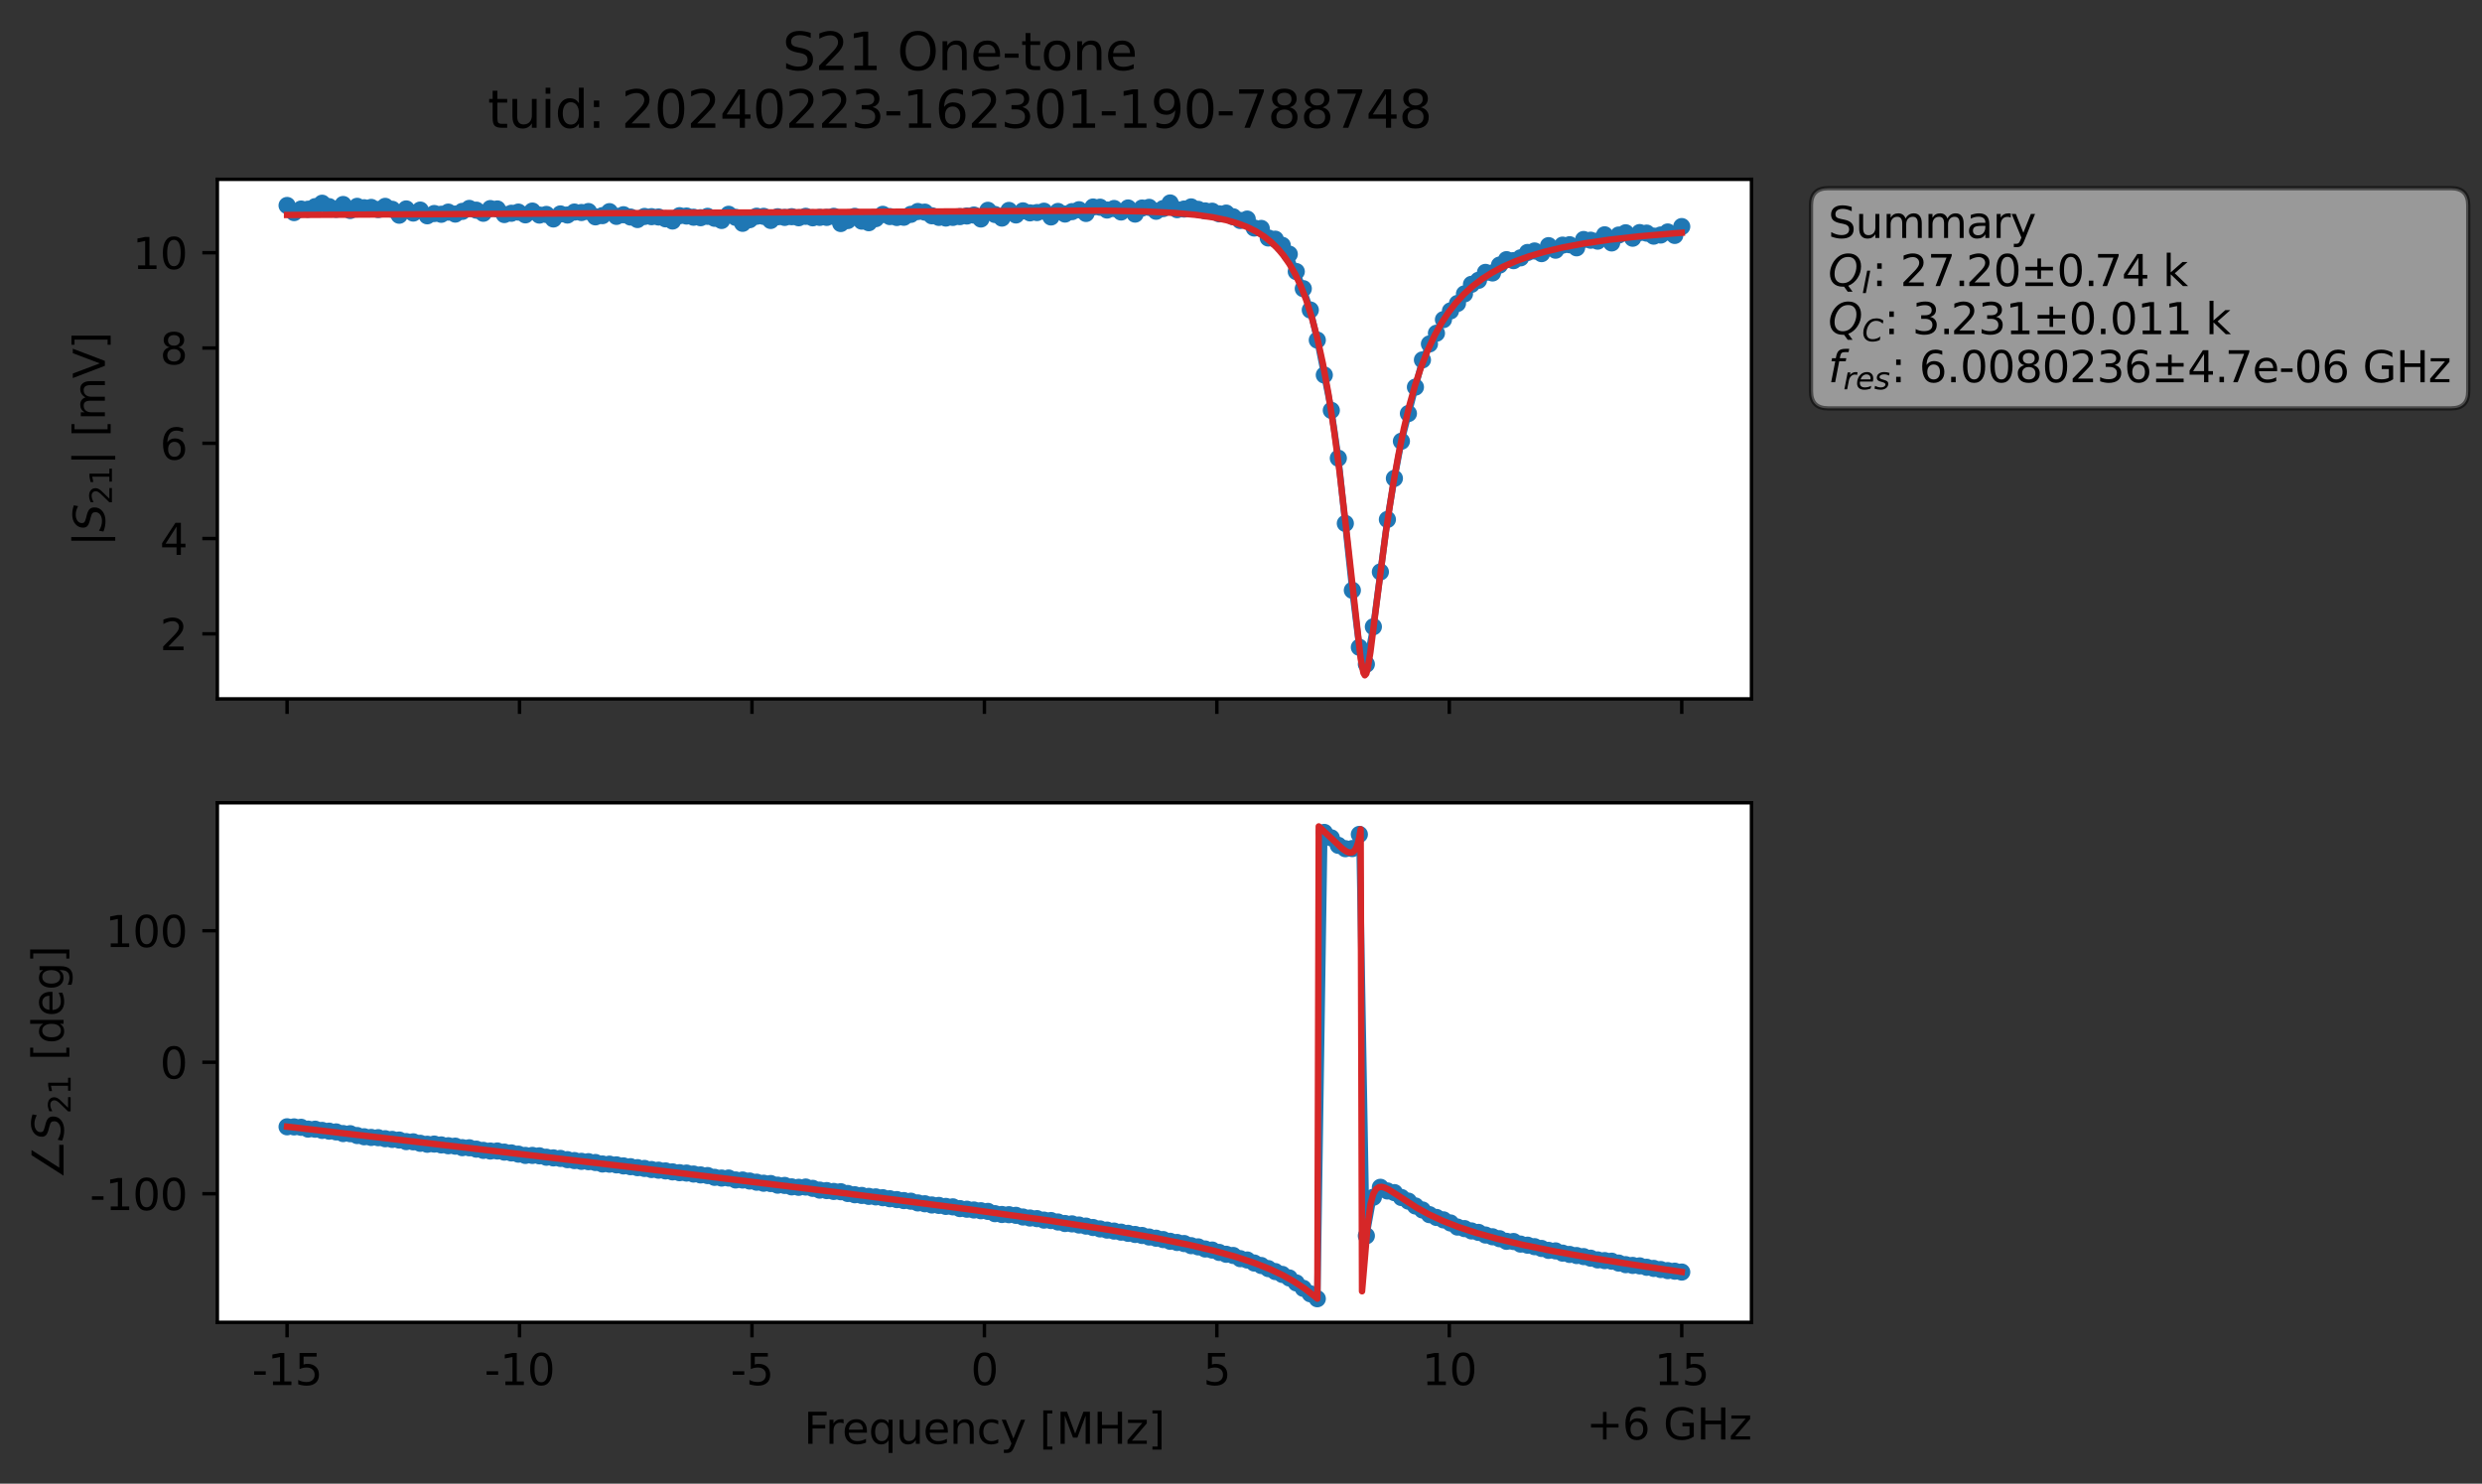<?xml version="1.0" encoding="utf-8" standalone="no"?>
<!DOCTYPE svg PUBLIC "-//W3C//DTD SVG 1.1//EN"
  "http://www.w3.org/Graphics/SVG/1.1/DTD/svg11.dtd">
<svg xmlns:xlink="http://www.w3.org/1999/xlink" width="577.771pt" height="345.428pt" viewBox="0 0 577.771 345.428" xmlns="http://www.w3.org/2000/svg" version="1.1">
 <rect x="0" y="0" width="577.771" height="345.428" fill="#333333" stroke="none"/>
 <defs>
  <style type="text/css">*{stroke-linejoin: round; stroke-linecap: butt}</style>
 </defs>
 <g id="figure_1">
  <g id="patch_1">
   <path d="M 0 345.428 
L 577.771 345.428 
L 577.771 -0 
L 0 -0 
L 0 345.428 
z
" style="fill: none; opacity: 0"/>
  </g>
  <g id="axes_1">
   <g id="patch_2">
    <path d="M 50.595 162.72 
L 407.715 162.72 
L 407.715 41.76 
L 50.595 41.76 
z
" style="fill: #ffffff"/>
   </g>
   <g id="matplotlib.axis_1">
    <g id="xtick_1">
     <g id="line2d_1">
      <defs>
       <path id="m2149f03259" d="M 0 0 
L 0 3.5 
" style="stroke: #000000; stroke-width: 0.8"/>
      </defs>
      <g>
       <use xlink:href="#m2149f03259" x="66.828" y="162.72" style="stroke: #000000; stroke-width: 0.8"/>
      </g>
     </g>
    </g>
    <g id="xtick_2">
     <g id="line2d_2">
      <g>
       <use xlink:href="#m2149f03259" x="120.937" y="162.72" style="stroke: #000000; stroke-width: 0.8"/>
      </g>
     </g>
    </g>
    <g id="xtick_3">
     <g id="line2d_3">
      <g>
       <use xlink:href="#m2149f03259" x="175.046" y="162.72" style="stroke: #000000; stroke-width: 0.8"/>
      </g>
     </g>
    </g>
    <g id="xtick_4">
     <g id="line2d_4">
      <g>
       <use xlink:href="#m2149f03259" x="229.155" y="162.72" style="stroke: #000000; stroke-width: 0.8"/>
      </g>
     </g>
    </g>
    <g id="xtick_5">
     <g id="line2d_5">
      <g>
       <use xlink:href="#m2149f03259" x="283.264" y="162.72" style="stroke: #000000; stroke-width: 0.8"/>
      </g>
     </g>
    </g>
    <g id="xtick_6">
     <g id="line2d_6">
      <g>
       <use xlink:href="#m2149f03259" x="337.373" y="162.72" style="stroke: #000000; stroke-width: 0.8"/>
      </g>
     </g>
    </g>
    <g id="xtick_7">
     <g id="line2d_7">
      <g>
       <use xlink:href="#m2149f03259" x="391.483" y="162.72" style="stroke: #000000; stroke-width: 0.8"/>
      </g>
     </g>
    </g>
   </g>
   <g id="matplotlib.axis_2">
    <g id="ytick_1">
     <g id="line2d_8">
      <defs>
       <path id="ma8e1f559e8" d="M 0 0 
L -3.5 0 
" style="stroke: #000000; stroke-width: 0.8"/>
      </defs>
      <g>
       <use xlink:href="#ma8e1f559e8" x="50.595" y="147.573" style="stroke: #000000; stroke-width: 0.8"/>
      </g>
     </g>
     <g id="text_1">
      <!-- 2 -->
      <g transform="translate(37.233 151.372) scale(0.1 -0.1)">
       <defs>
        <path id="DejaVuSans-32" d="M 1228 531 
L 3431 531 
L 3431 0 
L 469 0 
L 469 531 
Q 828 903 1448 1529 
Q 2069 2156 2228 2338 
Q 2531 2678 2651 2914 
Q 2772 3150 2772 3378 
Q 2772 3750 2511 3984 
Q 2250 4219 1831 4219 
Q 1534 4219 1204 4116 
Q 875 4013 500 3803 
L 500 4441 
Q 881 4594 1212 4672 
Q 1544 4750 1819 4750 
Q 2544 4750 2975 4387 
Q 3406 4025 3406 3419 
Q 3406 3131 3298 2873 
Q 3191 2616 2906 2266 
Q 2828 2175 2409 1742 
Q 1991 1309 1228 531 
z
" transform="scale(0.016)"/>
       </defs>
       <use xlink:href="#DejaVuSans-32"/>
      </g>
     </g>
    </g>
    <g id="ytick_2">
     <g id="line2d_9">
      <g>
       <use xlink:href="#ma8e1f559e8" x="50.595" y="125.389" style="stroke: #000000; stroke-width: 0.8"/>
      </g>
     </g>
     <g id="text_2">
      <!-- 4 -->
      <g transform="translate(37.233 129.188) scale(0.1 -0.1)">
       <defs>
        <path id="DejaVuSans-34" d="M 2419 4116 
L 825 1625 
L 2419 1625 
L 2419 4116 
z
M 2253 4666 
L 3047 4666 
L 3047 1625 
L 3713 1625 
L 3713 1100 
L 3047 1100 
L 3047 0 
L 2419 0 
L 2419 1100 
L 313 1100 
L 313 1709 
L 2253 4666 
z
" transform="scale(0.016)"/>
       </defs>
       <use xlink:href="#DejaVuSans-34"/>
      </g>
     </g>
    </g>
    <g id="ytick_3">
     <g id="line2d_10">
      <g>
       <use xlink:href="#ma8e1f559e8" x="50.595" y="103.205" style="stroke: #000000; stroke-width: 0.8"/>
      </g>
     </g>
     <g id="text_3">
      <!-- 6 -->
      <g transform="translate(37.233 107.004) scale(0.1 -0.1)">
       <defs>
        <path id="DejaVuSans-36" d="M 2113 2584 
Q 1688 2584 1439 2293 
Q 1191 2003 1191 1497 
Q 1191 994 1439 701 
Q 1688 409 2113 409 
Q 2538 409 2786 701 
Q 3034 994 3034 1497 
Q 3034 2003 2786 2293 
Q 2538 2584 2113 2584 
z
M 3366 4563 
L 3366 3988 
Q 3128 4100 2886 4159 
Q 2644 4219 2406 4219 
Q 1781 4219 1451 3797 
Q 1122 3375 1075 2522 
Q 1259 2794 1537 2939 
Q 1816 3084 2150 3084 
Q 2853 3084 3261 2657 
Q 3669 2231 3669 1497 
Q 3669 778 3244 343 
Q 2819 -91 2113 -91 
Q 1303 -91 875 529 
Q 447 1150 447 2328 
Q 447 3434 972 4092 
Q 1497 4750 2381 4750 
Q 2619 4750 2861 4703 
Q 3103 4656 3366 4563 
z
" transform="scale(0.016)"/>
       </defs>
       <use xlink:href="#DejaVuSans-36"/>
      </g>
     </g>
    </g>
    <g id="ytick_4">
     <g id="line2d_11">
      <g>
       <use xlink:href="#ma8e1f559e8" x="50.595" y="81.021" style="stroke: #000000; stroke-width: 0.8"/>
      </g>
     </g>
     <g id="text_4">
      <!-- 8 -->
      <g transform="translate(37.233 84.82) scale(0.1 -0.1)">
       <defs>
        <path id="DejaVuSans-38" d="M 2034 2216 
Q 1584 2216 1326 1975 
Q 1069 1734 1069 1313 
Q 1069 891 1326 650 
Q 1584 409 2034 409 
Q 2484 409 2743 651 
Q 3003 894 3003 1313 
Q 3003 1734 2745 1975 
Q 2488 2216 2034 2216 
z
M 1403 2484 
Q 997 2584 770 2862 
Q 544 3141 544 3541 
Q 544 4100 942 4425 
Q 1341 4750 2034 4750 
Q 2731 4750 3128 4425 
Q 3525 4100 3525 3541 
Q 3525 3141 3298 2862 
Q 3072 2584 2669 2484 
Q 3125 2378 3379 2068 
Q 3634 1759 3634 1313 
Q 3634 634 3220 271 
Q 2806 -91 2034 -91 
Q 1263 -91 848 271 
Q 434 634 434 1313 
Q 434 1759 690 2068 
Q 947 2378 1403 2484 
z
M 1172 3481 
Q 1172 3119 1398 2916 
Q 1625 2713 2034 2713 
Q 2441 2713 2670 2916 
Q 2900 3119 2900 3481 
Q 2900 3844 2670 4047 
Q 2441 4250 2034 4250 
Q 1625 4250 1398 4047 
Q 1172 3844 1172 3481 
z
" transform="scale(0.016)"/>
       </defs>
       <use xlink:href="#DejaVuSans-38"/>
      </g>
     </g>
    </g>
    <g id="ytick_5">
     <g id="line2d_12">
      <g>
       <use xlink:href="#ma8e1f559e8" x="50.595" y="58.837" style="stroke: #000000; stroke-width: 0.8"/>
      </g>
     </g>
     <g id="text_5">
      <!-- 10 -->
      <g transform="translate(30.87 62.636) scale(0.1 -0.1)">
       <defs>
        <path id="DejaVuSans-31" d="M 794 531 
L 1825 531 
L 1825 4091 
L 703 3866 
L 703 4441 
L 1819 4666 
L 2450 4666 
L 2450 531 
L 3481 531 
L 3481 0 
L 794 0 
L 794 531 
z
" transform="scale(0.016)"/>
        <path id="DejaVuSans-30" d="M 2034 4250 
Q 1547 4250 1301 3770 
Q 1056 3291 1056 2328 
Q 1056 1369 1301 889 
Q 1547 409 2034 409 
Q 2525 409 2770 889 
Q 3016 1369 3016 2328 
Q 3016 3291 2770 3770 
Q 2525 4250 2034 4250 
z
M 2034 4750 
Q 2819 4750 3233 4129 
Q 3647 3509 3647 2328 
Q 3647 1150 3233 529 
Q 2819 -91 2034 -91 
Q 1250 -91 836 529 
Q 422 1150 422 2328 
Q 422 3509 836 4129 
Q 1250 4750 2034 4750 
z
" transform="scale(0.016)"/>
       </defs>
       <use xlink:href="#DejaVuSans-31"/>
       <use xlink:href="#DejaVuSans-30" x="63.623"/>
      </g>
     </g>
    </g>
    <g id="text_6">
     <!-- $|S_{21}|$ [mV] -->
     <g transform="translate(24.47 127.19) rotate(-90) scale(0.1 -0.1)">
      <defs>
       <path id="DejaVuSans-7c" d="M 1344 4891 
L 1344 -1509 
L 813 -1509 
L 813 4891 
L 1344 4891 
z
" transform="scale(0.016)"/>
       <path id="DejaVuSans-Oblique-53" d="M 3859 4513 
L 3738 3897 
Q 3422 4066 3111 4152 
Q 2800 4238 2509 4238 
Q 1944 4238 1609 3991 
Q 1275 3744 1275 3334 
Q 1275 3109 1398 2989 
Q 1522 2869 2034 2731 
L 2413 2638 
Q 3053 2472 3303 2217 
Q 3553 1963 3553 1503 
Q 3553 797 2998 353 
Q 2444 -91 1538 -91 
Q 1166 -91 791 -17 
Q 416 56 38 206 
L 166 856 
Q 513 641 861 531 
Q 1209 422 1556 422 
Q 2147 422 2503 684 
Q 2859 947 2859 1369 
Q 2859 1650 2717 1795 
Q 2575 1941 2106 2059 
L 1728 2156 
Q 1081 2325 845 2545 
Q 609 2766 609 3163 
Q 609 3859 1145 4304 
Q 1681 4750 2541 4750 
Q 2875 4750 3203 4690 
Q 3531 4631 3859 4513 
z
" transform="scale(0.016)"/>
       <path id="DejaVuSans-20" transform="scale(0.016)"/>
       <path id="DejaVuSans-5b" d="M 550 4863 
L 1875 4863 
L 1875 4416 
L 1125 4416 
L 1125 -397 
L 1875 -397 
L 1875 -844 
L 550 -844 
L 550 4863 
z
" transform="scale(0.016)"/>
       <path id="DejaVuSans-6d" d="M 3328 2828 
Q 3544 3216 3844 3400 
Q 4144 3584 4550 3584 
Q 5097 3584 5394 3201 
Q 5691 2819 5691 2113 
L 5691 0 
L 5113 0 
L 5113 2094 
Q 5113 2597 4934 2840 
Q 4756 3084 4391 3084 
Q 3944 3084 3684 2787 
Q 3425 2491 3425 1978 
L 3425 0 
L 2847 0 
L 2847 2094 
Q 2847 2600 2669 2842 
Q 2491 3084 2119 3084 
Q 1678 3084 1418 2786 
Q 1159 2488 1159 1978 
L 1159 0 
L 581 0 
L 581 3500 
L 1159 3500 
L 1159 2956 
Q 1356 3278 1631 3431 
Q 1906 3584 2284 3584 
Q 2666 3584 2933 3390 
Q 3200 3197 3328 2828 
z
" transform="scale(0.016)"/>
       <path id="DejaVuSans-56" d="M 1831 0 
L 50 4666 
L 709 4666 
L 2188 738 
L 3669 4666 
L 4325 4666 
L 2547 0 
L 1831 0 
z
" transform="scale(0.016)"/>
       <path id="DejaVuSans-5d" d="M 1947 4863 
L 1947 -844 
L 622 -844 
L 622 -397 
L 1369 -397 
L 1369 4416 
L 622 4416 
L 622 4863 
L 1947 4863 
z
" transform="scale(0.016)"/>
      </defs>
      <use xlink:href="#DejaVuSans-7c" transform="translate(0 0.578)"/>
      <use xlink:href="#DejaVuSans-Oblique-53" transform="translate(33.691 0.578)"/>
      <use xlink:href="#DejaVuSans-32" transform="translate(97.168 -15.828) scale(0.7)"/>
      <use xlink:href="#DejaVuSans-31" transform="translate(141.704 -15.828) scale(0.7)"/>
      <use xlink:href="#DejaVuSans-7c" transform="translate(188.975 0.578)"/>
      <use xlink:href="#DejaVuSans-20" transform="translate(222.666 0.578)"/>
      <use xlink:href="#DejaVuSans-5b" transform="translate(254.453 0.578)"/>
      <use xlink:href="#DejaVuSans-6d" transform="translate(293.467 0.578)"/>
      <use xlink:href="#DejaVuSans-56" transform="translate(390.879 0.578)"/>
      <use xlink:href="#DejaVuSans-5d" transform="translate(459.287 0.578)"/>
     </g>
    </g>
   </g>
   <g id="line2d_13">
    <path d="M 66.828 47.84 
L 68.459 49.497 
L 70.091 48.673 
L 71.722 48.711 
L 73.354 48.115 
L 74.985 47.319 
L 76.617 48.116 
L 78.248 48.726 
L 79.879 47.617 
L 81.511 49.007 
L 83.142 48.041 
L 84.774 48.372 
L 86.405 48.293 
L 88.037 48.787 
L 89.668 48.048 
L 91.299 48.734 
L 92.931 50.106 
L 94.562 48.644 
L 96.194 49.603 
L 97.825 48.913 
L 99.457 50.241 
L 101.088 49.711 
L 102.719 49.887 
L 104.351 49.387 
L 105.982 49.842 
L 109.245 48.522 
L 110.877 48.934 
L 112.508 49.652 
L 114.14 48.564 
L 115.771 48.655 
L 117.402 49.952 
L 120.665 49.382 
L 122.297 50.02 
L 123.928 49.145 
L 125.56 50.074 
L 127.191 49.928 
L 128.822 50.979 
L 130.454 49.811 
L 132.085 50.063 
L 133.717 49.373 
L 135.348 49.48 
L 136.98 49.252 
L 138.611 50.486 
L 140.242 50.205 
L 141.874 49.278 
L 143.505 50.379 
L 145.137 49.998 
L 148.4 51.115 
L 150.031 50.395 
L 153.294 50.522 
L 156.557 51.455 
L 158.188 50.219 
L 159.82 50.3 
L 161.451 50.575 
L 163.082 50.687 
L 164.714 50.366 
L 167.977 51.328 
L 169.608 49.895 
L 171.24 50.602 
L 172.871 51.994 
L 176.134 50.341 
L 177.765 50.369 
L 179.397 51.325 
L 181.028 50.468 
L 182.66 50.619 
L 184.291 50.452 
L 185.922 50.697 
L 187.554 50.363 
L 189.185 50.71 
L 194.08 50.367 
L 195.711 52.042 
L 197.342 51.348 
L 198.974 50.371 
L 200.605 51.482 
L 202.237 51.853 
L 205.5 49.904 
L 207.131 50.422 
L 208.762 50.637 
L 210.394 50.583 
L 213.657 49.246 
L 215.288 49.389 
L 216.92 50.239 
L 218.551 50.612 
L 220.182 50.766 
L 225.077 50.287 
L 226.708 50.067 
L 228.34 50.986 
L 229.971 48.966 
L 231.602 49.936 
L 233.234 50.774 
L 234.865 48.994 
L 236.497 50.046 
L 238.128 49.093 
L 239.76 49.558 
L 241.391 49.489 
L 243.022 49.173 
L 244.654 50.512 
L 246.285 49.232 
L 247.917 49.833 
L 249.548 49.272 
L 251.18 48.83 
L 252.811 49.697 
L 254.442 48.199 
L 256.074 48.242 
L 257.705 48.896 
L 259.337 48.545 
L 260.968 49.36 
L 262.6 48.422 
L 264.231 49.844 
L 265.862 48.438 
L 267.494 48.277 
L 269.125 49.188 
L 270.757 48.568 
L 272.388 47.258 
L 274.02 48.816 
L 275.651 48.672 
L 277.282 48.176 
L 278.914 48.741 
L 280.545 49.103 
L 282.177 49.176 
L 283.808 49.788 
L 285.44 49.616 
L 288.703 51.335 
L 290.334 51.009 
L 291.965 53.088 
L 293.597 53.184 
L 295.228 55.406 
L 296.86 55.69 
L 298.491 57.123 
L 300.123 59.172 
L 303.385 67.207 
L 305.017 72.175 
L 306.648 79.186 
L 309.911 95.542 
L 311.543 106.681 
L 314.805 137.435 
L 316.437 150.708 
L 318.068 154.646 
L 319.7 145.922 
L 322.963 120.946 
L 324.594 111.376 
L 326.225 102.727 
L 331.12 83.794 
L 332.751 80.079 
L 334.383 77.584 
L 336.014 74.415 
L 337.645 72.387 
L 339.277 70.648 
L 342.54 66.202 
L 344.171 65.262 
L 345.803 63.421 
L 347.434 63.549 
L 349.065 61.722 
L 350.697 60.457 
L 352.328 60.684 
L 353.96 60.032 
L 355.591 58.782 
L 357.223 58.434 
L 358.854 59.049 
L 360.485 57.194 
L 362.117 58.251 
L 363.748 57.075 
L 365.38 56.979 
L 367.011 57.696 
L 368.643 55.766 
L 371.905 56.142 
L 373.537 54.671 
L 375.168 56.559 
L 376.8 54.726 
L 378.431 54.201 
L 380.063 55.465 
L 381.694 54.151 
L 383.325 54.278 
L 384.957 54.98 
L 386.588 54.716 
L 388.22 54.012 
L 389.851 54.814 
L 391.483 52.752 
L 391.483 52.752 
" clip-path="url(#pdfed6e0f30)" style="fill: none; stroke: #1f77b4; stroke-width: 1.5; stroke-linecap: square"/>
    <defs>
     <path id="m577920950c" d="M 0 1.5 
C 0.398 1.5 0.779 1.342 1.061 1.061 
C 1.342 0.779 1.5 0.398 1.5 0 
C 1.5 -0.398 1.342 -0.779 1.061 -1.061 
C 0.779 -1.342 0.398 -1.5 0 -1.5 
C -0.398 -1.5 -0.779 -1.342 -1.061 -1.061 
C -1.342 -0.779 -1.5 -0.398 -1.5 0 
C -1.5 0.398 -1.342 0.779 -1.061 1.061 
C -0.779 1.342 -0.398 1.5 0 1.5 
z
" style="stroke: #1f77b4"/>
    </defs>
    <g clip-path="url(#pdfed6e0f30)">
     <use xlink:href="#m577920950c" x="66.828" y="47.84" style="fill: #1f77b4; stroke: #1f77b4"/>
     <use xlink:href="#m577920950c" x="68.459" y="49.497" style="fill: #1f77b4; stroke: #1f77b4"/>
     <use xlink:href="#m577920950c" x="70.091" y="48.673" style="fill: #1f77b4; stroke: #1f77b4"/>
     <use xlink:href="#m577920950c" x="71.722" y="48.711" style="fill: #1f77b4; stroke: #1f77b4"/>
     <use xlink:href="#m577920950c" x="73.354" y="48.115" style="fill: #1f77b4; stroke: #1f77b4"/>
     <use xlink:href="#m577920950c" x="74.985" y="47.319" style="fill: #1f77b4; stroke: #1f77b4"/>
     <use xlink:href="#m577920950c" x="76.617" y="48.116" style="fill: #1f77b4; stroke: #1f77b4"/>
     <use xlink:href="#m577920950c" x="78.248" y="48.726" style="fill: #1f77b4; stroke: #1f77b4"/>
     <use xlink:href="#m577920950c" x="79.879" y="47.617" style="fill: #1f77b4; stroke: #1f77b4"/>
     <use xlink:href="#m577920950c" x="81.511" y="49.007" style="fill: #1f77b4; stroke: #1f77b4"/>
     <use xlink:href="#m577920950c" x="83.142" y="48.041" style="fill: #1f77b4; stroke: #1f77b4"/>
     <use xlink:href="#m577920950c" x="84.774" y="48.372" style="fill: #1f77b4; stroke: #1f77b4"/>
     <use xlink:href="#m577920950c" x="86.405" y="48.293" style="fill: #1f77b4; stroke: #1f77b4"/>
     <use xlink:href="#m577920950c" x="88.037" y="48.787" style="fill: #1f77b4; stroke: #1f77b4"/>
     <use xlink:href="#m577920950c" x="89.668" y="48.048" style="fill: #1f77b4; stroke: #1f77b4"/>
     <use xlink:href="#m577920950c" x="91.299" y="48.734" style="fill: #1f77b4; stroke: #1f77b4"/>
     <use xlink:href="#m577920950c" x="92.931" y="50.106" style="fill: #1f77b4; stroke: #1f77b4"/>
     <use xlink:href="#m577920950c" x="94.562" y="48.644" style="fill: #1f77b4; stroke: #1f77b4"/>
     <use xlink:href="#m577920950c" x="96.194" y="49.603" style="fill: #1f77b4; stroke: #1f77b4"/>
     <use xlink:href="#m577920950c" x="97.825" y="48.913" style="fill: #1f77b4; stroke: #1f77b4"/>
     <use xlink:href="#m577920950c" x="99.457" y="50.241" style="fill: #1f77b4; stroke: #1f77b4"/>
     <use xlink:href="#m577920950c" x="101.088" y="49.711" style="fill: #1f77b4; stroke: #1f77b4"/>
     <use xlink:href="#m577920950c" x="102.719" y="49.887" style="fill: #1f77b4; stroke: #1f77b4"/>
     <use xlink:href="#m577920950c" x="104.351" y="49.387" style="fill: #1f77b4; stroke: #1f77b4"/>
     <use xlink:href="#m577920950c" x="105.982" y="49.842" style="fill: #1f77b4; stroke: #1f77b4"/>
     <use xlink:href="#m577920950c" x="107.614" y="49.22" style="fill: #1f77b4; stroke: #1f77b4"/>
     <use xlink:href="#m577920950c" x="109.245" y="48.522" style="fill: #1f77b4; stroke: #1f77b4"/>
     <use xlink:href="#m577920950c" x="110.877" y="48.934" style="fill: #1f77b4; stroke: #1f77b4"/>
     <use xlink:href="#m577920950c" x="112.508" y="49.652" style="fill: #1f77b4; stroke: #1f77b4"/>
     <use xlink:href="#m577920950c" x="114.14" y="48.564" style="fill: #1f77b4; stroke: #1f77b4"/>
     <use xlink:href="#m577920950c" x="115.771" y="48.655" style="fill: #1f77b4; stroke: #1f77b4"/>
     <use xlink:href="#m577920950c" x="117.402" y="49.952" style="fill: #1f77b4; stroke: #1f77b4"/>
     <use xlink:href="#m577920950c" x="119.034" y="49.653" style="fill: #1f77b4; stroke: #1f77b4"/>
     <use xlink:href="#m577920950c" x="120.665" y="49.382" style="fill: #1f77b4; stroke: #1f77b4"/>
     <use xlink:href="#m577920950c" x="122.297" y="50.02" style="fill: #1f77b4; stroke: #1f77b4"/>
     <use xlink:href="#m577920950c" x="123.928" y="49.145" style="fill: #1f77b4; stroke: #1f77b4"/>
     <use xlink:href="#m577920950c" x="125.56" y="50.074" style="fill: #1f77b4; stroke: #1f77b4"/>
     <use xlink:href="#m577920950c" x="127.191" y="49.928" style="fill: #1f77b4; stroke: #1f77b4"/>
     <use xlink:href="#m577920950c" x="128.822" y="50.979" style="fill: #1f77b4; stroke: #1f77b4"/>
     <use xlink:href="#m577920950c" x="130.454" y="49.811" style="fill: #1f77b4; stroke: #1f77b4"/>
     <use xlink:href="#m577920950c" x="132.085" y="50.063" style="fill: #1f77b4; stroke: #1f77b4"/>
     <use xlink:href="#m577920950c" x="133.717" y="49.373" style="fill: #1f77b4; stroke: #1f77b4"/>
     <use xlink:href="#m577920950c" x="135.348" y="49.48" style="fill: #1f77b4; stroke: #1f77b4"/>
     <use xlink:href="#m577920950c" x="136.98" y="49.252" style="fill: #1f77b4; stroke: #1f77b4"/>
     <use xlink:href="#m577920950c" x="138.611" y="50.486" style="fill: #1f77b4; stroke: #1f77b4"/>
     <use xlink:href="#m577920950c" x="140.242" y="50.205" style="fill: #1f77b4; stroke: #1f77b4"/>
     <use xlink:href="#m577920950c" x="141.874" y="49.278" style="fill: #1f77b4; stroke: #1f77b4"/>
     <use xlink:href="#m577920950c" x="143.505" y="50.379" style="fill: #1f77b4; stroke: #1f77b4"/>
     <use xlink:href="#m577920950c" x="145.137" y="49.998" style="fill: #1f77b4; stroke: #1f77b4"/>
     <use xlink:href="#m577920950c" x="146.768" y="50.532" style="fill: #1f77b4; stroke: #1f77b4"/>
     <use xlink:href="#m577920950c" x="148.4" y="51.115" style="fill: #1f77b4; stroke: #1f77b4"/>
     <use xlink:href="#m577920950c" x="150.031" y="50.395" style="fill: #1f77b4; stroke: #1f77b4"/>
     <use xlink:href="#m577920950c" x="151.662" y="50.446" style="fill: #1f77b4; stroke: #1f77b4"/>
     <use xlink:href="#m577920950c" x="153.294" y="50.522" style="fill: #1f77b4; stroke: #1f77b4"/>
     <use xlink:href="#m577920950c" x="154.925" y="50.947" style="fill: #1f77b4; stroke: #1f77b4"/>
     <use xlink:href="#m577920950c" x="156.557" y="51.455" style="fill: #1f77b4; stroke: #1f77b4"/>
     <use xlink:href="#m577920950c" x="158.188" y="50.219" style="fill: #1f77b4; stroke: #1f77b4"/>
     <use xlink:href="#m577920950c" x="159.82" y="50.3" style="fill: #1f77b4; stroke: #1f77b4"/>
     <use xlink:href="#m577920950c" x="161.451" y="50.575" style="fill: #1f77b4; stroke: #1f77b4"/>
     <use xlink:href="#m577920950c" x="163.082" y="50.687" style="fill: #1f77b4; stroke: #1f77b4"/>
     <use xlink:href="#m577920950c" x="164.714" y="50.366" style="fill: #1f77b4; stroke: #1f77b4"/>
     <use xlink:href="#m577920950c" x="166.345" y="50.822" style="fill: #1f77b4; stroke: #1f77b4"/>
     <use xlink:href="#m577920950c" x="167.977" y="51.328" style="fill: #1f77b4; stroke: #1f77b4"/>
     <use xlink:href="#m577920950c" x="169.608" y="49.895" style="fill: #1f77b4; stroke: #1f77b4"/>
     <use xlink:href="#m577920950c" x="171.24" y="50.602" style="fill: #1f77b4; stroke: #1f77b4"/>
     <use xlink:href="#m577920950c" x="172.871" y="51.994" style="fill: #1f77b4; stroke: #1f77b4"/>
     <use xlink:href="#m577920950c" x="174.502" y="51.151" style="fill: #1f77b4; stroke: #1f77b4"/>
     <use xlink:href="#m577920950c" x="176.134" y="50.341" style="fill: #1f77b4; stroke: #1f77b4"/>
     <use xlink:href="#m577920950c" x="177.765" y="50.369" style="fill: #1f77b4; stroke: #1f77b4"/>
     <use xlink:href="#m577920950c" x="179.397" y="51.325" style="fill: #1f77b4; stroke: #1f77b4"/>
     <use xlink:href="#m577920950c" x="181.028" y="50.468" style="fill: #1f77b4; stroke: #1f77b4"/>
     <use xlink:href="#m577920950c" x="182.66" y="50.619" style="fill: #1f77b4; stroke: #1f77b4"/>
     <use xlink:href="#m577920950c" x="184.291" y="50.452" style="fill: #1f77b4; stroke: #1f77b4"/>
     <use xlink:href="#m577920950c" x="185.922" y="50.697" style="fill: #1f77b4; stroke: #1f77b4"/>
     <use xlink:href="#m577920950c" x="187.554" y="50.363" style="fill: #1f77b4; stroke: #1f77b4"/>
     <use xlink:href="#m577920950c" x="189.185" y="50.71" style="fill: #1f77b4; stroke: #1f77b4"/>
     <use xlink:href="#m577920950c" x="190.817" y="50.615" style="fill: #1f77b4; stroke: #1f77b4"/>
     <use xlink:href="#m577920950c" x="192.448" y="50.613" style="fill: #1f77b4; stroke: #1f77b4"/>
     <use xlink:href="#m577920950c" x="194.08" y="50.367" style="fill: #1f77b4; stroke: #1f77b4"/>
     <use xlink:href="#m577920950c" x="195.711" y="52.042" style="fill: #1f77b4; stroke: #1f77b4"/>
     <use xlink:href="#m577920950c" x="197.342" y="51.348" style="fill: #1f77b4; stroke: #1f77b4"/>
     <use xlink:href="#m577920950c" x="198.974" y="50.371" style="fill: #1f77b4; stroke: #1f77b4"/>
     <use xlink:href="#m577920950c" x="200.605" y="51.482" style="fill: #1f77b4; stroke: #1f77b4"/>
     <use xlink:href="#m577920950c" x="202.237" y="51.853" style="fill: #1f77b4; stroke: #1f77b4"/>
     <use xlink:href="#m577920950c" x="203.868" y="50.905" style="fill: #1f77b4; stroke: #1f77b4"/>
     <use xlink:href="#m577920950c" x="205.5" y="49.904" style="fill: #1f77b4; stroke: #1f77b4"/>
     <use xlink:href="#m577920950c" x="207.131" y="50.422" style="fill: #1f77b4; stroke: #1f77b4"/>
     <use xlink:href="#m577920950c" x="208.762" y="50.637" style="fill: #1f77b4; stroke: #1f77b4"/>
     <use xlink:href="#m577920950c" x="210.394" y="50.583" style="fill: #1f77b4; stroke: #1f77b4"/>
     <use xlink:href="#m577920950c" x="212.025" y="49.907" style="fill: #1f77b4; stroke: #1f77b4"/>
     <use xlink:href="#m577920950c" x="213.657" y="49.246" style="fill: #1f77b4; stroke: #1f77b4"/>
     <use xlink:href="#m577920950c" x="215.288" y="49.389" style="fill: #1f77b4; stroke: #1f77b4"/>
     <use xlink:href="#m577920950c" x="216.92" y="50.239" style="fill: #1f77b4; stroke: #1f77b4"/>
     <use xlink:href="#m577920950c" x="218.551" y="50.612" style="fill: #1f77b4; stroke: #1f77b4"/>
     <use xlink:href="#m577920950c" x="220.182" y="50.766" style="fill: #1f77b4; stroke: #1f77b4"/>
     <use xlink:href="#m577920950c" x="221.814" y="50.619" style="fill: #1f77b4; stroke: #1f77b4"/>
     <use xlink:href="#m577920950c" x="223.445" y="50.436" style="fill: #1f77b4; stroke: #1f77b4"/>
     <use xlink:href="#m577920950c" x="225.077" y="50.287" style="fill: #1f77b4; stroke: #1f77b4"/>
     <use xlink:href="#m577920950c" x="226.708" y="50.067" style="fill: #1f77b4; stroke: #1f77b4"/>
     <use xlink:href="#m577920950c" x="228.34" y="50.986" style="fill: #1f77b4; stroke: #1f77b4"/>
     <use xlink:href="#m577920950c" x="229.971" y="48.966" style="fill: #1f77b4; stroke: #1f77b4"/>
     <use xlink:href="#m577920950c" x="231.602" y="49.936" style="fill: #1f77b4; stroke: #1f77b4"/>
     <use xlink:href="#m577920950c" x="233.234" y="50.774" style="fill: #1f77b4; stroke: #1f77b4"/>
     <use xlink:href="#m577920950c" x="234.865" y="48.994" style="fill: #1f77b4; stroke: #1f77b4"/>
     <use xlink:href="#m577920950c" x="236.497" y="50.046" style="fill: #1f77b4; stroke: #1f77b4"/>
     <use xlink:href="#m577920950c" x="238.128" y="49.093" style="fill: #1f77b4; stroke: #1f77b4"/>
     <use xlink:href="#m577920950c" x="239.76" y="49.558" style="fill: #1f77b4; stroke: #1f77b4"/>
     <use xlink:href="#m577920950c" x="241.391" y="49.489" style="fill: #1f77b4; stroke: #1f77b4"/>
     <use xlink:href="#m577920950c" x="243.022" y="49.173" style="fill: #1f77b4; stroke: #1f77b4"/>
     <use xlink:href="#m577920950c" x="244.654" y="50.512" style="fill: #1f77b4; stroke: #1f77b4"/>
     <use xlink:href="#m577920950c" x="246.285" y="49.232" style="fill: #1f77b4; stroke: #1f77b4"/>
     <use xlink:href="#m577920950c" x="247.917" y="49.833" style="fill: #1f77b4; stroke: #1f77b4"/>
     <use xlink:href="#m577920950c" x="249.548" y="49.272" style="fill: #1f77b4; stroke: #1f77b4"/>
     <use xlink:href="#m577920950c" x="251.18" y="48.83" style="fill: #1f77b4; stroke: #1f77b4"/>
     <use xlink:href="#m577920950c" x="252.811" y="49.697" style="fill: #1f77b4; stroke: #1f77b4"/>
     <use xlink:href="#m577920950c" x="254.442" y="48.199" style="fill: #1f77b4; stroke: #1f77b4"/>
     <use xlink:href="#m577920950c" x="256.074" y="48.242" style="fill: #1f77b4; stroke: #1f77b4"/>
     <use xlink:href="#m577920950c" x="257.705" y="48.896" style="fill: #1f77b4; stroke: #1f77b4"/>
     <use xlink:href="#m577920950c" x="259.337" y="48.545" style="fill: #1f77b4; stroke: #1f77b4"/>
     <use xlink:href="#m577920950c" x="260.968" y="49.36" style="fill: #1f77b4; stroke: #1f77b4"/>
     <use xlink:href="#m577920950c" x="262.6" y="48.422" style="fill: #1f77b4; stroke: #1f77b4"/>
     <use xlink:href="#m577920950c" x="264.231" y="49.844" style="fill: #1f77b4; stroke: #1f77b4"/>
     <use xlink:href="#m577920950c" x="265.862" y="48.438" style="fill: #1f77b4; stroke: #1f77b4"/>
     <use xlink:href="#m577920950c" x="267.494" y="48.277" style="fill: #1f77b4; stroke: #1f77b4"/>
     <use xlink:href="#m577920950c" x="269.125" y="49.188" style="fill: #1f77b4; stroke: #1f77b4"/>
     <use xlink:href="#m577920950c" x="270.757" y="48.568" style="fill: #1f77b4; stroke: #1f77b4"/>
     <use xlink:href="#m577920950c" x="272.388" y="47.258" style="fill: #1f77b4; stroke: #1f77b4"/>
     <use xlink:href="#m577920950c" x="274.02" y="48.816" style="fill: #1f77b4; stroke: #1f77b4"/>
     <use xlink:href="#m577920950c" x="275.651" y="48.672" style="fill: #1f77b4; stroke: #1f77b4"/>
     <use xlink:href="#m577920950c" x="277.282" y="48.176" style="fill: #1f77b4; stroke: #1f77b4"/>
     <use xlink:href="#m577920950c" x="278.914" y="48.741" style="fill: #1f77b4; stroke: #1f77b4"/>
     <use xlink:href="#m577920950c" x="280.545" y="49.103" style="fill: #1f77b4; stroke: #1f77b4"/>
     <use xlink:href="#m577920950c" x="282.177" y="49.176" style="fill: #1f77b4; stroke: #1f77b4"/>
     <use xlink:href="#m577920950c" x="283.808" y="49.788" style="fill: #1f77b4; stroke: #1f77b4"/>
     <use xlink:href="#m577920950c" x="285.44" y="49.616" style="fill: #1f77b4; stroke: #1f77b4"/>
     <use xlink:href="#m577920950c" x="287.071" y="50.476" style="fill: #1f77b4; stroke: #1f77b4"/>
     <use xlink:href="#m577920950c" x="288.703" y="51.335" style="fill: #1f77b4; stroke: #1f77b4"/>
     <use xlink:href="#m577920950c" x="290.334" y="51.009" style="fill: #1f77b4; stroke: #1f77b4"/>
     <use xlink:href="#m577920950c" x="291.965" y="53.088" style="fill: #1f77b4; stroke: #1f77b4"/>
     <use xlink:href="#m577920950c" x="293.597" y="53.184" style="fill: #1f77b4; stroke: #1f77b4"/>
     <use xlink:href="#m577920950c" x="295.228" y="55.406" style="fill: #1f77b4; stroke: #1f77b4"/>
     <use xlink:href="#m577920950c" x="296.86" y="55.69" style="fill: #1f77b4; stroke: #1f77b4"/>
     <use xlink:href="#m577920950c" x="298.491" y="57.123" style="fill: #1f77b4; stroke: #1f77b4"/>
     <use xlink:href="#m577920950c" x="300.123" y="59.172" style="fill: #1f77b4; stroke: #1f77b4"/>
     <use xlink:href="#m577920950c" x="301.754" y="63.229" style="fill: #1f77b4; stroke: #1f77b4"/>
     <use xlink:href="#m577920950c" x="303.385" y="67.207" style="fill: #1f77b4; stroke: #1f77b4"/>
     <use xlink:href="#m577920950c" x="305.017" y="72.175" style="fill: #1f77b4; stroke: #1f77b4"/>
     <use xlink:href="#m577920950c" x="306.648" y="79.186" style="fill: #1f77b4; stroke: #1f77b4"/>
     <use xlink:href="#m577920950c" x="308.28" y="87.317" style="fill: #1f77b4; stroke: #1f77b4"/>
     <use xlink:href="#m577920950c" x="309.911" y="95.542" style="fill: #1f77b4; stroke: #1f77b4"/>
     <use xlink:href="#m577920950c" x="311.543" y="106.681" style="fill: #1f77b4; stroke: #1f77b4"/>
     <use xlink:href="#m577920950c" x="313.174" y="121.866" style="fill: #1f77b4; stroke: #1f77b4"/>
     <use xlink:href="#m577920950c" x="314.805" y="137.435" style="fill: #1f77b4; stroke: #1f77b4"/>
     <use xlink:href="#m577920950c" x="316.437" y="150.708" style="fill: #1f77b4; stroke: #1f77b4"/>
     <use xlink:href="#m577920950c" x="318.068" y="154.646" style="fill: #1f77b4; stroke: #1f77b4"/>
     <use xlink:href="#m577920950c" x="319.7" y="145.922" style="fill: #1f77b4; stroke: #1f77b4"/>
     <use xlink:href="#m577920950c" x="321.331" y="133.154" style="fill: #1f77b4; stroke: #1f77b4"/>
     <use xlink:href="#m577920950c" x="322.963" y="120.946" style="fill: #1f77b4; stroke: #1f77b4"/>
     <use xlink:href="#m577920950c" x="324.594" y="111.376" style="fill: #1f77b4; stroke: #1f77b4"/>
     <use xlink:href="#m577920950c" x="326.225" y="102.727" style="fill: #1f77b4; stroke: #1f77b4"/>
     <use xlink:href="#m577920950c" x="327.857" y="96.278" style="fill: #1f77b4; stroke: #1f77b4"/>
     <use xlink:href="#m577920950c" x="329.488" y="90.128" style="fill: #1f77b4; stroke: #1f77b4"/>
     <use xlink:href="#m577920950c" x="331.12" y="83.794" style="fill: #1f77b4; stroke: #1f77b4"/>
     <use xlink:href="#m577920950c" x="332.751" y="80.079" style="fill: #1f77b4; stroke: #1f77b4"/>
     <use xlink:href="#m577920950c" x="334.383" y="77.584" style="fill: #1f77b4; stroke: #1f77b4"/>
     <use xlink:href="#m577920950c" x="336.014" y="74.415" style="fill: #1f77b4; stroke: #1f77b4"/>
     <use xlink:href="#m577920950c" x="337.645" y="72.387" style="fill: #1f77b4; stroke: #1f77b4"/>
     <use xlink:href="#m577920950c" x="339.277" y="70.648" style="fill: #1f77b4; stroke: #1f77b4"/>
     <use xlink:href="#m577920950c" x="340.908" y="68.421" style="fill: #1f77b4; stroke: #1f77b4"/>
     <use xlink:href="#m577920950c" x="342.54" y="66.202" style="fill: #1f77b4; stroke: #1f77b4"/>
     <use xlink:href="#m577920950c" x="344.171" y="65.262" style="fill: #1f77b4; stroke: #1f77b4"/>
     <use xlink:href="#m577920950c" x="345.803" y="63.421" style="fill: #1f77b4; stroke: #1f77b4"/>
     <use xlink:href="#m577920950c" x="347.434" y="63.549" style="fill: #1f77b4; stroke: #1f77b4"/>
     <use xlink:href="#m577920950c" x="349.065" y="61.722" style="fill: #1f77b4; stroke: #1f77b4"/>
     <use xlink:href="#m577920950c" x="350.697" y="60.457" style="fill: #1f77b4; stroke: #1f77b4"/>
     <use xlink:href="#m577920950c" x="352.328" y="60.684" style="fill: #1f77b4; stroke: #1f77b4"/>
     <use xlink:href="#m577920950c" x="353.96" y="60.032" style="fill: #1f77b4; stroke: #1f77b4"/>
     <use xlink:href="#m577920950c" x="355.591" y="58.782" style="fill: #1f77b4; stroke: #1f77b4"/>
     <use xlink:href="#m577920950c" x="357.223" y="58.434" style="fill: #1f77b4; stroke: #1f77b4"/>
     <use xlink:href="#m577920950c" x="358.854" y="59.049" style="fill: #1f77b4; stroke: #1f77b4"/>
     <use xlink:href="#m577920950c" x="360.485" y="57.194" style="fill: #1f77b4; stroke: #1f77b4"/>
     <use xlink:href="#m577920950c" x="362.117" y="58.251" style="fill: #1f77b4; stroke: #1f77b4"/>
     <use xlink:href="#m577920950c" x="363.748" y="57.075" style="fill: #1f77b4; stroke: #1f77b4"/>
     <use xlink:href="#m577920950c" x="365.38" y="56.979" style="fill: #1f77b4; stroke: #1f77b4"/>
     <use xlink:href="#m577920950c" x="367.011" y="57.696" style="fill: #1f77b4; stroke: #1f77b4"/>
     <use xlink:href="#m577920950c" x="368.643" y="55.766" style="fill: #1f77b4; stroke: #1f77b4"/>
     <use xlink:href="#m577920950c" x="370.274" y="55.929" style="fill: #1f77b4; stroke: #1f77b4"/>
     <use xlink:href="#m577920950c" x="371.905" y="56.142" style="fill: #1f77b4; stroke: #1f77b4"/>
     <use xlink:href="#m577920950c" x="373.537" y="54.671" style="fill: #1f77b4; stroke: #1f77b4"/>
     <use xlink:href="#m577920950c" x="375.168" y="56.559" style="fill: #1f77b4; stroke: #1f77b4"/>
     <use xlink:href="#m577920950c" x="376.8" y="54.726" style="fill: #1f77b4; stroke: #1f77b4"/>
     <use xlink:href="#m577920950c" x="378.431" y="54.201" style="fill: #1f77b4; stroke: #1f77b4"/>
     <use xlink:href="#m577920950c" x="380.063" y="55.465" style="fill: #1f77b4; stroke: #1f77b4"/>
     <use xlink:href="#m577920950c" x="381.694" y="54.151" style="fill: #1f77b4; stroke: #1f77b4"/>
     <use xlink:href="#m577920950c" x="383.325" y="54.278" style="fill: #1f77b4; stroke: #1f77b4"/>
     <use xlink:href="#m577920950c" x="384.957" y="54.98" style="fill: #1f77b4; stroke: #1f77b4"/>
     <use xlink:href="#m577920950c" x="386.588" y="54.716" style="fill: #1f77b4; stroke: #1f77b4"/>
     <use xlink:href="#m577920950c" x="388.22" y="54.012" style="fill: #1f77b4; stroke: #1f77b4"/>
     <use xlink:href="#m577920950c" x="389.851" y="54.814" style="fill: #1f77b4; stroke: #1f77b4"/>
     <use xlink:href="#m577920950c" x="391.483" y="52.752" style="fill: #1f77b4; stroke: #1f77b4"/>
    </g>
   </g>
   <g id="line2d_14">
    <path d="M 66.828 50.05 
L 169.197 49.506 
L 256.291 49.028 
L 266.69 49.236 
L 273.515 49.579 
L 278.39 50.024 
L 282.289 50.583 
L 285.539 51.266 
L 288.139 52.022 
L 290.414 52.898 
L 292.364 53.866 
L 294.314 55.101 
L 295.939 56.396 
L 297.564 58.004 
L 298.863 59.575 
L 300.163 61.461 
L 301.463 63.736 
L 302.763 66.486 
L 304.063 69.822 
L 305.363 73.873 
L 306.663 78.786 
L 307.963 84.725 
L 309.263 91.849 
L 310.563 100.286 
L 311.863 110.085 
L 313.487 124.086 
L 316.737 153.299 
L 317.387 156.662 
L 317.712 157.222 
L 318.037 156.881 
L 318.362 155.729 
L 319.012 151.809 
L 320.637 138.947 
L 322.587 123.987 
L 324.212 113.299 
L 325.512 105.993 
L 326.812 99.705 
L 328.112 94.315 
L 329.411 89.7 
L 330.711 85.742 
L 332.336 81.564 
L 333.961 78.084 
L 335.586 75.166 
L 337.211 72.7 
L 338.836 70.601 
L 340.786 68.474 
L 342.736 66.688 
L 345.011 64.944 
L 347.285 63.49 
L 349.885 62.104 
L 352.81 60.818 
L 356.06 59.649 
L 359.635 58.6 
L 363.859 57.6 
L 368.734 56.682 
L 374.584 55.82 
L 381.408 55.044 
L 389.858 54.315 
L 391.483 54.196 
L 391.483 54.196 
" clip-path="url(#pdfed6e0f30)" style="fill: none; stroke: #d62728; stroke-width: 1.5; stroke-linecap: square"/>
   </g>
   <g id="patch_3">
    <path d="M 50.595 162.72 
L 50.595 41.76 
" style="fill: none; stroke: #000000; stroke-width: 0.8; stroke-linejoin: miter; stroke-linecap: square"/>
   </g>
   <g id="patch_4">
    <path d="M 407.715 162.72 
L 407.715 41.76 
" style="fill: none; stroke: #000000; stroke-width: 0.8; stroke-linejoin: miter; stroke-linecap: square"/>
   </g>
   <g id="patch_5">
    <path d="M 50.595 162.72 
L 407.715 162.72 
" style="fill: none; stroke: #000000; stroke-width: 0.8; stroke-linejoin: miter; stroke-linecap: square"/>
   </g>
   <g id="patch_6">
    <path d="M 50.595 41.76 
L 407.715 41.76 
" style="fill: none; stroke: #000000; stroke-width: 0.8; stroke-linejoin: miter; stroke-linecap: square"/>
   </g>
   <g id="text_7">
    <g id="patch_7">
     <path d="M 425.571 95.08 
L 570.571 95.08 
Q 574.571 95.08 574.571 91.08 
L 574.571 47.808 
Q 574.571 43.808 570.571 43.808 
L 425.571 43.808 
Q 421.571 43.808 421.571 47.808 
L 421.571 91.08 
Q 421.571 95.08 425.571 95.08 
z
" style="fill: #ffffff; opacity: 0.5; stroke: #000000; stroke-linejoin: miter"/>
    </g>
    <!-- Summary -->
    <g transform="translate(425.571 55.406) scale(0.1 -0.1)">
     <defs>
      <path id="DejaVuSans-53" d="M 3425 4513 
L 3425 3897 
Q 3066 4069 2747 4153 
Q 2428 4238 2131 4238 
Q 1616 4238 1336 4038 
Q 1056 3838 1056 3469 
Q 1056 3159 1242 3001 
Q 1428 2844 1947 2747 
L 2328 2669 
Q 3034 2534 3370 2195 
Q 3706 1856 3706 1288 
Q 3706 609 3251 259 
Q 2797 -91 1919 -91 
Q 1588 -91 1214 -16 
Q 841 59 441 206 
L 441 856 
Q 825 641 1194 531 
Q 1563 422 1919 422 
Q 2459 422 2753 634 
Q 3047 847 3047 1241 
Q 3047 1584 2836 1778 
Q 2625 1972 2144 2069 
L 1759 2144 
Q 1053 2284 737 2584 
Q 422 2884 422 3419 
Q 422 4038 858 4394 
Q 1294 4750 2059 4750 
Q 2388 4750 2728 4690 
Q 3069 4631 3425 4513 
z
" transform="scale(0.016)"/>
      <path id="DejaVuSans-75" d="M 544 1381 
L 544 3500 
L 1119 3500 
L 1119 1403 
Q 1119 906 1312 657 
Q 1506 409 1894 409 
Q 2359 409 2629 706 
Q 2900 1003 2900 1516 
L 2900 3500 
L 3475 3500 
L 3475 0 
L 2900 0 
L 2900 538 
Q 2691 219 2414 64 
Q 2138 -91 1772 -91 
Q 1169 -91 856 284 
Q 544 659 544 1381 
z
M 1991 3584 
L 1991 3584 
z
" transform="scale(0.016)"/>
      <path id="DejaVuSans-61" d="M 2194 1759 
Q 1497 1759 1228 1600 
Q 959 1441 959 1056 
Q 959 750 1161 570 
Q 1363 391 1709 391 
Q 2188 391 2477 730 
Q 2766 1069 2766 1631 
L 2766 1759 
L 2194 1759 
z
M 3341 1997 
L 3341 0 
L 2766 0 
L 2766 531 
Q 2569 213 2275 61 
Q 1981 -91 1556 -91 
Q 1019 -91 701 211 
Q 384 513 384 1019 
Q 384 1609 779 1909 
Q 1175 2209 1959 2209 
L 2766 2209 
L 2766 2266 
Q 2766 2663 2505 2880 
Q 2244 3097 1772 3097 
Q 1472 3097 1187 3025 
Q 903 2953 641 2809 
L 641 3341 
Q 956 3463 1253 3523 
Q 1550 3584 1831 3584 
Q 2591 3584 2966 3190 
Q 3341 2797 3341 1997 
z
" transform="scale(0.016)"/>
      <path id="DejaVuSans-72" d="M 2631 2963 
Q 2534 3019 2420 3045 
Q 2306 3072 2169 3072 
Q 1681 3072 1420 2755 
Q 1159 2438 1159 1844 
L 1159 0 
L 581 0 
L 581 3500 
L 1159 3500 
L 1159 2956 
Q 1341 3275 1631 3429 
Q 1922 3584 2338 3584 
Q 2397 3584 2469 3576 
Q 2541 3569 2628 3553 
L 2631 2963 
z
" transform="scale(0.016)"/>
      <path id="DejaVuSans-79" d="M 2059 -325 
Q 1816 -950 1584 -1140 
Q 1353 -1331 966 -1331 
L 506 -1331 
L 506 -850 
L 844 -850 
Q 1081 -850 1212 -737 
Q 1344 -625 1503 -206 
L 1606 56 
L 191 3500 
L 800 3500 
L 1894 763 
L 2988 3500 
L 3597 3500 
L 2059 -325 
z
" transform="scale(0.016)"/>
     </defs>
     <use xlink:href="#DejaVuSans-53"/>
     <use xlink:href="#DejaVuSans-75" x="63.477"/>
     <use xlink:href="#DejaVuSans-6d" x="126.855"/>
     <use xlink:href="#DejaVuSans-6d" x="224.268"/>
     <use xlink:href="#DejaVuSans-61" x="321.68"/>
     <use xlink:href="#DejaVuSans-72" x="382.959"/>
     <use xlink:href="#DejaVuSans-79" x="424.072"/>
    </g>
    <!-- $Q_I$: 27.20$\pm$0.74 k -->
    <g transform="translate(425.571 66.604) scale(0.1 -0.1)">
     <defs>
      <path id="DejaVuSans-Oblique-51" d="M 2309 -84 
Q 2275 -88 2237 -89 
Q 2200 -91 2125 -91 
Q 1250 -91 756 411 
Q 263 913 263 1797 
Q 263 2319 452 2844 
Q 641 3369 978 3788 
Q 1369 4269 1858 4509 
Q 2347 4750 2938 4750 
Q 3794 4750 4287 4245 
Q 4781 3741 4781 2869 
Q 4781 1928 4265 1147 
Q 3750 366 2919 44 
L 3553 -825 
L 2847 -825 
L 2309 -84 
z
M 2919 4238 
Q 2400 4238 2003 3986 
Q 1606 3734 1313 3219 
Q 1125 2891 1026 2522 
Q 928 2153 928 1778 
Q 928 1128 1239 775 
Q 1550 422 2119 422 
Q 2631 422 3032 676 
Q 3434 931 3719 1434 
Q 3909 1772 4009 2142 
Q 4109 2513 4109 2881 
Q 4109 3528 3796 3883 
Q 3484 4238 2919 4238 
z
" transform="scale(0.016)"/>
      <path id="DejaVuSans-Oblique-49" d="M 1081 4666 
L 1716 4666 
L 806 0 
L 172 0 
L 1081 4666 
z
" transform="scale(0.016)"/>
      <path id="DejaVuSans-3a" d="M 750 794 
L 1409 794 
L 1409 0 
L 750 0 
L 750 794 
z
M 750 3309 
L 1409 3309 
L 1409 2516 
L 750 2516 
L 750 3309 
z
" transform="scale(0.016)"/>
      <path id="DejaVuSans-37" d="M 525 4666 
L 3525 4666 
L 3525 4397 
L 1831 0 
L 1172 0 
L 2766 4134 
L 525 4134 
L 525 4666 
z
" transform="scale(0.016)"/>
      <path id="DejaVuSans-2e" d="M 684 794 
L 1344 794 
L 1344 0 
L 684 0 
L 684 794 
z
" transform="scale(0.016)"/>
      <path id="DejaVuSans-b1" d="M 2944 4013 
L 2944 2803 
L 4684 2803 
L 4684 2272 
L 2944 2272 
L 2944 1063 
L 2419 1063 
L 2419 2272 
L 678 2272 
L 678 2803 
L 2419 2803 
L 2419 4013 
L 2944 4013 
z
M 678 531 
L 4684 531 
L 4684 0 
L 678 0 
L 678 531 
z
" transform="scale(0.016)"/>
      <path id="DejaVuSans-6b" d="M 581 4863 
L 1159 4863 
L 1159 1991 
L 2875 3500 
L 3609 3500 
L 1753 1863 
L 3688 0 
L 2938 0 
L 1159 1709 
L 1159 0 
L 581 0 
L 581 4863 
z
" transform="scale(0.016)"/>
     </defs>
     <use xlink:href="#DejaVuSans-Oblique-51" transform="translate(0 0.016)"/>
     <use xlink:href="#DejaVuSans-Oblique-49" transform="translate(78.711 -16.391) scale(0.7)"/>
     <use xlink:href="#DejaVuSans-3a" transform="translate(102.09 0.016)"/>
     <use xlink:href="#DejaVuSans-20" transform="translate(135.781 0.016)"/>
     <use xlink:href="#DejaVuSans-32" transform="translate(167.568 0.016)"/>
     <use xlink:href="#DejaVuSans-37" transform="translate(231.191 0.016)"/>
     <use xlink:href="#DejaVuSans-2e" transform="translate(294.814 0.016)"/>
     <use xlink:href="#DejaVuSans-32" transform="translate(321.102 0.016)"/>
     <use xlink:href="#DejaVuSans-30" transform="translate(384.725 0.016)"/>
     <use xlink:href="#DejaVuSans-b1" transform="translate(448.348 0.016)"/>
     <use xlink:href="#DejaVuSans-30" transform="translate(532.137 0.016)"/>
     <use xlink:href="#DejaVuSans-2e" transform="translate(595.76 0.016)"/>
     <use xlink:href="#DejaVuSans-37" transform="translate(619.797 0.016)"/>
     <use xlink:href="#DejaVuSans-34" transform="translate(683.42 0.016)"/>
     <use xlink:href="#DejaVuSans-20" transform="translate(747.043 0.016)"/>
     <use xlink:href="#DejaVuSans-6b" transform="translate(778.83 0.016)"/>
    </g>
    <!-- $Q_C$: 3.231$\pm$0.011 k -->
    <g transform="translate(425.571 77.802) scale(0.1 -0.1)">
     <defs>
      <path id="DejaVuSans-Oblique-43" d="M 4447 4306 
L 4319 3641 
Q 4019 3944 3683 4091 
Q 3347 4238 2956 4238 
Q 2422 4238 2017 3981 
Q 1613 3725 1319 3200 
Q 1131 2863 1032 2486 
Q 934 2109 934 1728 
Q 934 1091 1264 756 
Q 1594 422 2222 422 
Q 2656 422 3056 561 
Q 3456 700 3834 978 
L 3688 231 
Q 3316 72 2936 -9 
Q 2556 -91 2175 -91 
Q 1278 -91 773 396 
Q 269 884 269 1753 
Q 269 2309 461 2846 
Q 653 3384 1013 3828 
Q 1394 4300 1883 4525 
Q 2372 4750 3022 4750 
Q 3422 4750 3780 4639 
Q 4138 4528 4447 4306 
z
" transform="scale(0.016)"/>
      <path id="DejaVuSans-33" d="M 2597 2516 
Q 3050 2419 3304 2112 
Q 3559 1806 3559 1356 
Q 3559 666 3084 287 
Q 2609 -91 1734 -91 
Q 1441 -91 1130 -33 
Q 819 25 488 141 
L 488 750 
Q 750 597 1062 519 
Q 1375 441 1716 441 
Q 2309 441 2620 675 
Q 2931 909 2931 1356 
Q 2931 1769 2642 2001 
Q 2353 2234 1838 2234 
L 1294 2234 
L 1294 2753 
L 1863 2753 
Q 2328 2753 2575 2939 
Q 2822 3125 2822 3475 
Q 2822 3834 2567 4026 
Q 2313 4219 1838 4219 
Q 1578 4219 1281 4162 
Q 984 4106 628 3988 
L 628 4550 
Q 988 4650 1302 4700 
Q 1616 4750 1894 4750 
Q 2613 4750 3031 4423 
Q 3450 4097 3450 3541 
Q 3450 3153 3228 2886 
Q 3006 2619 2597 2516 
z
" transform="scale(0.016)"/>
     </defs>
     <use xlink:href="#DejaVuSans-Oblique-51" transform="translate(0 0.016)"/>
     <use xlink:href="#DejaVuSans-Oblique-43" transform="translate(78.711 -16.391) scale(0.7)"/>
     <use xlink:href="#DejaVuSans-3a" transform="translate(130.322 0.016)"/>
     <use xlink:href="#DejaVuSans-20" transform="translate(164.014 0.016)"/>
     <use xlink:href="#DejaVuSans-33" transform="translate(195.801 0.016)"/>
     <use xlink:href="#DejaVuSans-2e" transform="translate(259.424 0.016)"/>
     <use xlink:href="#DejaVuSans-32" transform="translate(285.711 0.016)"/>
     <use xlink:href="#DejaVuSans-33" transform="translate(349.334 0.016)"/>
     <use xlink:href="#DejaVuSans-31" transform="translate(412.957 0.016)"/>
     <use xlink:href="#DejaVuSans-b1" transform="translate(476.58 0.016)"/>
     <use xlink:href="#DejaVuSans-30" transform="translate(560.369 0.016)"/>
     <use xlink:href="#DejaVuSans-2e" transform="translate(623.992 0.016)"/>
     <use xlink:href="#DejaVuSans-30" transform="translate(655.779 0.016)"/>
     <use xlink:href="#DejaVuSans-31" transform="translate(719.402 0.016)"/>
     <use xlink:href="#DejaVuSans-31" transform="translate(783.025 0.016)"/>
     <use xlink:href="#DejaVuSans-20" transform="translate(846.648 0.016)"/>
     <use xlink:href="#DejaVuSans-6b" transform="translate(878.436 0.016)"/>
    </g>
    <!-- $f_{res}$: 6.0080236$\pm$4.7e-06 GHz -->
    <g transform="translate(425.571 89) scale(0.1 -0.1)">
     <defs>
      <path id="DejaVuSans-Oblique-66" d="M 3059 4863 
L 2969 4384 
L 2419 4384 
Q 2106 4384 1964 4261 
Q 1822 4138 1753 3809 
L 1691 3500 
L 2638 3500 
L 2553 3053 
L 1606 3053 
L 1013 0 
L 434 0 
L 1031 3053 
L 481 3053 
L 563 3500 
L 1113 3500 
L 1159 3744 
Q 1278 4363 1576 4613 
Q 1875 4863 2516 4863 
L 3059 4863 
z
" transform="scale(0.016)"/>
      <path id="DejaVuSans-Oblique-72" d="M 2853 2969 
Q 2766 3016 2653 3041 
Q 2541 3066 2413 3066 
Q 1953 3066 1609 2717 
Q 1266 2369 1153 1784 
L 800 0 
L 225 0 
L 909 3500 
L 1484 3500 
L 1375 2956 
Q 1603 3259 1920 3421 
Q 2238 3584 2597 3584 
Q 2691 3584 2781 3573 
Q 2872 3563 2963 3538 
L 2853 2969 
z
" transform="scale(0.016)"/>
      <path id="DejaVuSans-Oblique-65" d="M 3078 2063 
Q 3088 2113 3092 2166 
Q 3097 2219 3097 2272 
Q 3097 2653 2873 2875 
Q 2650 3097 2266 3097 
Q 1838 3097 1509 2826 
Q 1181 2556 1013 2059 
L 3078 2063 
z
M 3578 1613 
L 903 1613 
Q 884 1494 878 1425 
Q 872 1356 872 1306 
Q 872 872 1139 634 
Q 1406 397 1894 397 
Q 2269 397 2603 481 
Q 2938 566 3225 728 
L 3116 159 
Q 2806 34 2476 -28 
Q 2147 -91 1806 -91 
Q 1078 -91 686 257 
Q 294 606 294 1247 
Q 294 1794 489 2264 
Q 684 2734 1063 3103 
Q 1306 3334 1642 3459 
Q 1978 3584 2356 3584 
Q 2950 3584 3301 3228 
Q 3653 2872 3653 2272 
Q 3653 2128 3634 1964 
Q 3616 1800 3578 1613 
z
" transform="scale(0.016)"/>
      <path id="DejaVuSans-Oblique-73" d="M 3200 3397 
L 3091 2853 
Q 2863 2978 2609 3040 
Q 2356 3103 2088 3103 
Q 1634 3103 1373 2948 
Q 1113 2794 1113 2528 
Q 1113 2219 1719 2053 
Q 1766 2041 1788 2034 
L 1972 1978 
Q 2547 1819 2739 1644 
Q 2931 1469 2931 1166 
Q 2931 609 2489 259 
Q 2047 -91 1331 -91 
Q 1053 -91 747 -37 
Q 441 16 72 128 
L 184 722 
Q 500 559 806 475 
Q 1113 391 1394 391 
Q 1816 391 2080 572 
Q 2344 753 2344 1031 
Q 2344 1331 1650 1516 
L 1591 1531 
L 1394 1581 
Q 956 1697 753 1886 
Q 550 2075 550 2369 
Q 550 2928 970 3256 
Q 1391 3584 2113 3584 
Q 2397 3584 2667 3537 
Q 2938 3491 3200 3397 
z
" transform="scale(0.016)"/>
      <path id="DejaVuSans-65" d="M 3597 1894 
L 3597 1613 
L 953 1613 
Q 991 1019 1311 708 
Q 1631 397 2203 397 
Q 2534 397 2845 478 
Q 3156 559 3463 722 
L 3463 178 
Q 3153 47 2828 -22 
Q 2503 -91 2169 -91 
Q 1331 -91 842 396 
Q 353 884 353 1716 
Q 353 2575 817 3079 
Q 1281 3584 2069 3584 
Q 2775 3584 3186 3129 
Q 3597 2675 3597 1894 
z
M 3022 2063 
Q 3016 2534 2758 2815 
Q 2500 3097 2075 3097 
Q 1594 3097 1305 2825 
Q 1016 2553 972 2059 
L 3022 2063 
z
" transform="scale(0.016)"/>
      <path id="DejaVuSans-2d" d="M 313 2009 
L 1997 2009 
L 1997 1497 
L 313 1497 
L 313 2009 
z
" transform="scale(0.016)"/>
      <path id="DejaVuSans-47" d="M 3809 666 
L 3809 1919 
L 2778 1919 
L 2778 2438 
L 4434 2438 
L 4434 434 
Q 4069 175 3628 42 
Q 3188 -91 2688 -91 
Q 1594 -91 976 548 
Q 359 1188 359 2328 
Q 359 3472 976 4111 
Q 1594 4750 2688 4750 
Q 3144 4750 3555 4637 
Q 3966 4525 4313 4306 
L 4313 3634 
Q 3963 3931 3569 4081 
Q 3175 4231 2741 4231 
Q 1884 4231 1454 3753 
Q 1025 3275 1025 2328 
Q 1025 1384 1454 906 
Q 1884 428 2741 428 
Q 3075 428 3337 486 
Q 3600 544 3809 666 
z
" transform="scale(0.016)"/>
      <path id="DejaVuSans-48" d="M 628 4666 
L 1259 4666 
L 1259 2753 
L 3553 2753 
L 3553 4666 
L 4184 4666 
L 4184 0 
L 3553 0 
L 3553 2222 
L 1259 2222 
L 1259 0 
L 628 0 
L 628 4666 
z
" transform="scale(0.016)"/>
      <path id="DejaVuSans-7a" d="M 353 3500 
L 3084 3500 
L 3084 2975 
L 922 459 
L 3084 459 
L 3084 0 
L 275 0 
L 275 525 
L 2438 3041 
L 353 3041 
L 353 3500 
z
" transform="scale(0.016)"/>
     </defs>
     <use xlink:href="#DejaVuSans-Oblique-66" transform="translate(0 0.016)"/>
     <use xlink:href="#DejaVuSans-Oblique-72" transform="translate(35.205 -16.391) scale(0.7)"/>
     <use xlink:href="#DejaVuSans-Oblique-65" transform="translate(63.984 -16.391) scale(0.7)"/>
     <use xlink:href="#DejaVuSans-Oblique-73" transform="translate(107.051 -16.391) scale(0.7)"/>
     <use xlink:href="#DejaVuSans-3a" transform="translate(146.255 0.016)"/>
     <use xlink:href="#DejaVuSans-20" transform="translate(179.946 0.016)"/>
     <use xlink:href="#DejaVuSans-36" transform="translate(211.733 0.016)"/>
     <use xlink:href="#DejaVuSans-2e" transform="translate(275.356 0.016)"/>
     <use xlink:href="#DejaVuSans-30" transform="translate(307.144 0.016)"/>
     <use xlink:href="#DejaVuSans-30" transform="translate(370.767 0.016)"/>
     <use xlink:href="#DejaVuSans-38" transform="translate(434.39 0.016)"/>
     <use xlink:href="#DejaVuSans-30" transform="translate(498.013 0.016)"/>
     <use xlink:href="#DejaVuSans-32" transform="translate(561.636 0.016)"/>
     <use xlink:href="#DejaVuSans-33" transform="translate(625.259 0.016)"/>
     <use xlink:href="#DejaVuSans-36" transform="translate(688.882 0.016)"/>
     <use xlink:href="#DejaVuSans-b1" transform="translate(752.505 0.016)"/>
     <use xlink:href="#DejaVuSans-34" transform="translate(836.294 0.016)"/>
     <use xlink:href="#DejaVuSans-2e" transform="translate(899.917 0.016)"/>
     <use xlink:href="#DejaVuSans-37" transform="translate(923.954 0.016)"/>
     <use xlink:href="#DejaVuSans-65" transform="translate(987.577 0.016)"/>
     <use xlink:href="#DejaVuSans-2d" transform="translate(1049.101 0.016)"/>
     <use xlink:href="#DejaVuSans-30" transform="translate(1085.185 0.016)"/>
     <use xlink:href="#DejaVuSans-36" transform="translate(1148.808 0.016)"/>
     <use xlink:href="#DejaVuSans-20" transform="translate(1212.431 0.016)"/>
     <use xlink:href="#DejaVuSans-47" transform="translate(1244.218 0.016)"/>
     <use xlink:href="#DejaVuSans-48" transform="translate(1321.708 0.016)"/>
     <use xlink:href="#DejaVuSans-7a" transform="translate(1396.903 0.016)"/>
    </g>
   </g>
  </g>
  <g id="axes_2">
   <g id="patch_8">
    <path d="M 50.595 307.872 
L 407.715 307.872 
L 407.715 186.912 
L 50.595 186.912 
z
" style="fill: #ffffff"/>
   </g>
   <g id="matplotlib.axis_3">
    <g id="xtick_8">
     <g id="line2d_15">
      <g>
       <use xlink:href="#m2149f03259" x="66.828" y="307.872" style="stroke: #000000; stroke-width: 0.8"/>
      </g>
     </g>
     <g id="text_8">
      <!-- -15 -->
      <g transform="translate(58.662 322.47) scale(0.1 -0.1)">
       <defs>
        <path id="DejaVuSans-35" d="M 691 4666 
L 3169 4666 
L 3169 4134 
L 1269 4134 
L 1269 2991 
Q 1406 3038 1543 3061 
Q 1681 3084 1819 3084 
Q 2600 3084 3056 2656 
Q 3513 2228 3513 1497 
Q 3513 744 3044 326 
Q 2575 -91 1722 -91 
Q 1428 -91 1123 -41 
Q 819 9 494 109 
L 494 744 
Q 775 591 1075 516 
Q 1375 441 1709 441 
Q 2250 441 2565 725 
Q 2881 1009 2881 1497 
Q 2881 1984 2565 2268 
Q 2250 2553 1709 2553 
Q 1456 2553 1204 2497 
Q 953 2441 691 2322 
L 691 4666 
z
" transform="scale(0.016)"/>
       </defs>
       <use xlink:href="#DejaVuSans-2d"/>
       <use xlink:href="#DejaVuSans-31" x="36.084"/>
       <use xlink:href="#DejaVuSans-35" x="99.707"/>
      </g>
     </g>
    </g>
    <g id="xtick_9">
     <g id="line2d_16">
      <g>
       <use xlink:href="#m2149f03259" x="120.937" y="307.872" style="stroke: #000000; stroke-width: 0.8"/>
      </g>
     </g>
     <g id="text_9">
      <!-- -10 -->
      <g transform="translate(112.771 322.47) scale(0.1 -0.1)">
       <use xlink:href="#DejaVuSans-2d"/>
       <use xlink:href="#DejaVuSans-31" x="36.084"/>
       <use xlink:href="#DejaVuSans-30" x="99.707"/>
      </g>
     </g>
    </g>
    <g id="xtick_10">
     <g id="line2d_17">
      <g>
       <use xlink:href="#m2149f03259" x="175.046" y="307.872" style="stroke: #000000; stroke-width: 0.8"/>
      </g>
     </g>
     <g id="text_10">
      <!-- -5 -->
      <g transform="translate(170.061 322.47) scale(0.1 -0.1)">
       <use xlink:href="#DejaVuSans-2d"/>
       <use xlink:href="#DejaVuSans-35" x="36.084"/>
      </g>
     </g>
    </g>
    <g id="xtick_11">
     <g id="line2d_18">
      <g>
       <use xlink:href="#m2149f03259" x="229.155" y="307.872" style="stroke: #000000; stroke-width: 0.8"/>
      </g>
     </g>
     <g id="text_11">
      <!-- 0 -->
      <g transform="translate(225.974 322.47) scale(0.1 -0.1)">
       <use xlink:href="#DejaVuSans-30"/>
      </g>
     </g>
    </g>
    <g id="xtick_12">
     <g id="line2d_19">
      <g>
       <use xlink:href="#m2149f03259" x="283.264" y="307.872" style="stroke: #000000; stroke-width: 0.8"/>
      </g>
     </g>
     <g id="text_12">
      <!-- 5 -->
      <g transform="translate(280.083 322.47) scale(0.1 -0.1)">
       <use xlink:href="#DejaVuSans-35"/>
      </g>
     </g>
    </g>
    <g id="xtick_13">
     <g id="line2d_20">
      <g>
       <use xlink:href="#m2149f03259" x="337.373" y="307.872" style="stroke: #000000; stroke-width: 0.8"/>
      </g>
     </g>
     <g id="text_13">
      <!-- 10 -->
      <g transform="translate(331.011 322.47) scale(0.1 -0.1)">
       <use xlink:href="#DejaVuSans-31"/>
       <use xlink:href="#DejaVuSans-30" x="63.623"/>
      </g>
     </g>
    </g>
    <g id="xtick_14">
     <g id="line2d_21">
      <g>
       <use xlink:href="#m2149f03259" x="391.483" y="307.872" style="stroke: #000000; stroke-width: 0.8"/>
      </g>
     </g>
     <g id="text_14">
      <!-- 15 -->
      <g transform="translate(385.12 322.47) scale(0.1 -0.1)">
       <use xlink:href="#DejaVuSans-31"/>
       <use xlink:href="#DejaVuSans-35" x="63.623"/>
      </g>
     </g>
    </g>
    <g id="text_15">
     <!-- Frequency [MHz] -->
     <g transform="translate(187.137 336.149) scale(0.1 -0.1)">
      <defs>
       <path id="DejaVuSans-46" d="M 628 4666 
L 3309 4666 
L 3309 4134 
L 1259 4134 
L 1259 2759 
L 3109 2759 
L 3109 2228 
L 1259 2228 
L 1259 0 
L 628 0 
L 628 4666 
z
" transform="scale(0.016)"/>
       <path id="DejaVuSans-71" d="M 947 1747 
Q 947 1113 1208 752 
Q 1469 391 1925 391 
Q 2381 391 2643 752 
Q 2906 1113 2906 1747 
Q 2906 2381 2643 2742 
Q 2381 3103 1925 3103 
Q 1469 3103 1208 2742 
Q 947 2381 947 1747 
z
M 2906 525 
Q 2725 213 2448 61 
Q 2172 -91 1784 -91 
Q 1150 -91 751 415 
Q 353 922 353 1747 
Q 353 2572 751 3078 
Q 1150 3584 1784 3584 
Q 2172 3584 2448 3432 
Q 2725 3281 2906 2969 
L 2906 3500 
L 3481 3500 
L 3481 -1331 
L 2906 -1331 
L 2906 525 
z
" transform="scale(0.016)"/>
       <path id="DejaVuSans-6e" d="M 3513 2113 
L 3513 0 
L 2938 0 
L 2938 2094 
Q 2938 2591 2744 2837 
Q 2550 3084 2163 3084 
Q 1697 3084 1428 2787 
Q 1159 2491 1159 1978 
L 1159 0 
L 581 0 
L 581 3500 
L 1159 3500 
L 1159 2956 
Q 1366 3272 1645 3428 
Q 1925 3584 2291 3584 
Q 2894 3584 3203 3211 
Q 3513 2838 3513 2113 
z
" transform="scale(0.016)"/>
       <path id="DejaVuSans-63" d="M 3122 3366 
L 3122 2828 
Q 2878 2963 2633 3030 
Q 2388 3097 2138 3097 
Q 1578 3097 1268 2742 
Q 959 2388 959 1747 
Q 959 1106 1268 751 
Q 1578 397 2138 397 
Q 2388 397 2633 464 
Q 2878 531 3122 666 
L 3122 134 
Q 2881 22 2623 -34 
Q 2366 -91 2075 -91 
Q 1284 -91 818 406 
Q 353 903 353 1747 
Q 353 2603 823 3093 
Q 1294 3584 2113 3584 
Q 2378 3584 2631 3529 
Q 2884 3475 3122 3366 
z
" transform="scale(0.016)"/>
       <path id="DejaVuSans-4d" d="M 628 4666 
L 1569 4666 
L 2759 1491 
L 3956 4666 
L 4897 4666 
L 4897 0 
L 4281 0 
L 4281 4097 
L 3078 897 
L 2444 897 
L 1241 4097 
L 1241 0 
L 628 0 
L 628 4666 
z
" transform="scale(0.016)"/>
      </defs>
      <use xlink:href="#DejaVuSans-46"/>
      <use xlink:href="#DejaVuSans-72" x="50.27"/>
      <use xlink:href="#DejaVuSans-65" x="89.133"/>
      <use xlink:href="#DejaVuSans-71" x="150.656"/>
      <use xlink:href="#DejaVuSans-75" x="214.133"/>
      <use xlink:href="#DejaVuSans-65" x="277.512"/>
      <use xlink:href="#DejaVuSans-6e" x="339.035"/>
      <use xlink:href="#DejaVuSans-63" x="402.414"/>
      <use xlink:href="#DejaVuSans-79" x="457.395"/>
      <use xlink:href="#DejaVuSans-20" x="516.574"/>
      <use xlink:href="#DejaVuSans-5b" x="548.361"/>
      <use xlink:href="#DejaVuSans-4d" x="587.375"/>
      <use xlink:href="#DejaVuSans-48" x="673.654"/>
      <use xlink:href="#DejaVuSans-7a" x="748.85"/>
      <use xlink:href="#DejaVuSans-5d" x="801.34"/>
     </g>
    </g>
    <g id="text_16">
     <!-- +6 GHz -->
     <g transform="translate(369.278 335.149) scale(0.1 -0.1)">
      <defs>
       <path id="DejaVuSans-2b" d="M 2944 4013 
L 2944 2272 
L 4684 2272 
L 4684 1741 
L 2944 1741 
L 2944 0 
L 2419 0 
L 2419 1741 
L 678 1741 
L 678 2272 
L 2419 2272 
L 2419 4013 
L 2944 4013 
z
" transform="scale(0.016)"/>
      </defs>
      <use xlink:href="#DejaVuSans-2b"/>
      <use xlink:href="#DejaVuSans-36" x="83.789"/>
      <use xlink:href="#DejaVuSans-20" x="147.412"/>
      <use xlink:href="#DejaVuSans-47" x="179.199"/>
      <use xlink:href="#DejaVuSans-48" x="256.689"/>
      <use xlink:href="#DejaVuSans-7a" x="331.885"/>
     </g>
    </g>
   </g>
   <g id="matplotlib.axis_4">
    <g id="ytick_6">
     <g id="line2d_22">
      <g>
       <use xlink:href="#ma8e1f559e8" x="50.595" y="277.936" style="stroke: #000000; stroke-width: 0.8"/>
      </g>
     </g>
     <g id="text_17">
      <!-- -100 -->
      <g transform="translate(20.9 281.735) scale(0.1 -0.1)">
       <use xlink:href="#DejaVuSans-2d"/>
       <use xlink:href="#DejaVuSans-31" x="36.084"/>
       <use xlink:href="#DejaVuSans-30" x="99.707"/>
       <use xlink:href="#DejaVuSans-30" x="163.33"/>
      </g>
     </g>
    </g>
    <g id="ytick_7">
     <g id="line2d_23">
      <g>
       <use xlink:href="#ma8e1f559e8" x="50.595" y="247.316" style="stroke: #000000; stroke-width: 0.8"/>
      </g>
     </g>
     <g id="text_18">
      <!-- 0 -->
      <g transform="translate(37.233 251.115) scale(0.1 -0.1)">
       <use xlink:href="#DejaVuSans-30"/>
      </g>
     </g>
    </g>
    <g id="ytick_8">
     <g id="line2d_24">
      <g>
       <use xlink:href="#ma8e1f559e8" x="50.595" y="216.695" style="stroke: #000000; stroke-width: 0.8"/>
      </g>
     </g>
     <g id="text_19">
      <!-- 100 -->
      <g transform="translate(24.508 220.495) scale(0.1 -0.1)">
       <use xlink:href="#DejaVuSans-31"/>
       <use xlink:href="#DejaVuSans-30" x="63.623"/>
       <use xlink:href="#DejaVuSans-30" x="127.246"/>
      </g>
     </g>
    </g>
    <g id="text_20">
     <!-- $\angle S_{21}$ [deg] -->
     <g transform="translate(14.8 274.592) rotate(-90) scale(0.1 -0.1)">
      <defs>
       <path id="DejaVuSans-2220" d="M 5028 631 
L 5028 0 
L 547 0 
L 3525 4666 
L 4281 4666 
L 1716 631 
L 5028 631 
z
" transform="scale(0.016)"/>
       <path id="DejaVuSans-64" d="M 2906 2969 
L 2906 4863 
L 3481 4863 
L 3481 0 
L 2906 0 
L 2906 525 
Q 2725 213 2448 61 
Q 2172 -91 1784 -91 
Q 1150 -91 751 415 
Q 353 922 353 1747 
Q 353 2572 751 3078 
Q 1150 3584 1784 3584 
Q 2172 3584 2448 3432 
Q 2725 3281 2906 2969 
z
M 947 1747 
Q 947 1113 1208 752 
Q 1469 391 1925 391 
Q 2381 391 2643 752 
Q 2906 1113 2906 1747 
Q 2906 2381 2643 2742 
Q 2381 3103 1925 3103 
Q 1469 3103 1208 2742 
Q 947 2381 947 1747 
z
" transform="scale(0.016)"/>
       <path id="DejaVuSans-67" d="M 2906 1791 
Q 2906 2416 2648 2759 
Q 2391 3103 1925 3103 
Q 1463 3103 1205 2759 
Q 947 2416 947 1791 
Q 947 1169 1205 825 
Q 1463 481 1925 481 
Q 2391 481 2648 825 
Q 2906 1169 2906 1791 
z
M 3481 434 
Q 3481 -459 3084 -895 
Q 2688 -1331 1869 -1331 
Q 1566 -1331 1297 -1286 
Q 1028 -1241 775 -1147 
L 775 -588 
Q 1028 -725 1275 -790 
Q 1522 -856 1778 -856 
Q 2344 -856 2625 -561 
Q 2906 -266 2906 331 
L 2906 616 
Q 2728 306 2450 153 
Q 2172 0 1784 0 
Q 1141 0 747 490 
Q 353 981 353 1791 
Q 353 2603 747 3093 
Q 1141 3584 1784 3584 
Q 2172 3584 2450 3431 
Q 2728 3278 2906 2969 
L 2906 3500 
L 3481 3500 
L 3481 434 
z
" transform="scale(0.016)"/>
      </defs>
      <use xlink:href="#DejaVuSans-2220" transform="translate(0 0.016)"/>
      <use xlink:href="#DejaVuSans-Oblique-53" transform="translate(89.648 0.016)"/>
      <use xlink:href="#DejaVuSans-32" transform="translate(153.125 -16.391) scale(0.7)"/>
      <use xlink:href="#DejaVuSans-31" transform="translate(197.661 -16.391) scale(0.7)"/>
      <use xlink:href="#DejaVuSans-20" transform="translate(244.932 0.016)"/>
      <use xlink:href="#DejaVuSans-5b" transform="translate(276.719 0.016)"/>
      <use xlink:href="#DejaVuSans-64" transform="translate(315.732 0.016)"/>
      <use xlink:href="#DejaVuSans-65" transform="translate(379.209 0.016)"/>
      <use xlink:href="#DejaVuSans-67" transform="translate(440.732 0.016)"/>
      <use xlink:href="#DejaVuSans-5d" transform="translate(504.209 0.016)"/>
     </g>
    </g>
   </g>
   <g id="line2d_25">
    <path d="M 66.828 262.343 
L 70.091 262.46 
L 71.722 262.882 
L 73.354 262.904 
L 76.617 263.359 
L 78.248 263.535 
L 79.879 263.919 
L 81.511 263.951 
L 83.142 264.378 
L 84.774 264.665 
L 92.931 265.429 
L 94.562 265.792 
L 96.194 265.844 
L 97.825 266.185 
L 99.457 266.407 
L 101.088 266.366 
L 107.614 267.2 
L 109.245 267.232 
L 112.508 267.834 
L 114.14 267.986 
L 115.771 267.977 
L 122.297 269.006 
L 125.56 269.104 
L 127.191 269.427 
L 132.085 269.996 
L 135.348 270.387 
L 136.98 270.463 
L 138.611 270.656 
L 140.242 271.003 
L 141.874 271.043 
L 146.768 271.633 
L 153.294 272.445 
L 164.714 273.695 
L 166.345 274.109 
L 167.977 274.278 
L 169.608 274.274 
L 171.24 274.72 
L 172.871 274.736 
L 181.028 275.931 
L 182.66 275.993 
L 184.291 276.33 
L 185.922 276.431 
L 187.554 276.369 
L 192.448 277.194 
L 194.08 277.394 
L 195.711 277.461 
L 197.342 277.869 
L 198.974 278.162 
L 205.5 278.852 
L 210.394 279.521 
L 212.025 279.666 
L 213.657 280.065 
L 221.814 280.982 
L 223.445 281.385 
L 229.971 282.039 
L 231.602 282.566 
L 233.234 282.761 
L 236.497 282.956 
L 238.128 283.346 
L 243.022 284.07 
L 244.654 284.169 
L 247.917 284.86 
L 249.548 284.945 
L 265.862 287.645 
L 269.125 288.281 
L 275.651 289.522 
L 277.282 290.017 
L 278.914 290.299 
L 280.545 290.792 
L 282.177 291.04 
L 283.808 291.59 
L 285.44 292.022 
L 287.071 292.3 
L 288.703 293.041 
L 290.334 293.356 
L 291.965 294.059 
L 293.597 294.637 
L 300.123 297.534 
L 303.385 299.954 
L 306.648 302.374 
L 308.28 193.808 
L 309.911 195.075 
L 311.543 196.814 
L 313.174 197.595 
L 314.805 197.561 
L 316.437 194.271 
L 318.068 287.722 
L 319.7 278.742 
L 321.331 276.432 
L 322.963 277.28 
L 324.594 277.668 
L 326.225 278.807 
L 327.857 279.651 
L 329.488 280.776 
L 331.12 281.707 
L 332.751 282.794 
L 337.645 284.733 
L 339.277 285.688 
L 340.908 286.043 
L 342.54 286.588 
L 344.171 286.93 
L 345.803 287.542 
L 349.065 288.396 
L 350.697 289.007 
L 352.328 289.05 
L 353.96 289.652 
L 357.223 290.252 
L 360.485 291.115 
L 362.117 291.235 
L 363.748 291.754 
L 373.537 293.495 
L 375.168 293.634 
L 378.431 294.442 
L 383.325 295.049 
L 388.22 295.829 
L 391.483 296.164 
L 391.483 296.164 
" clip-path="url(#p570fac9501)" style="fill: none; stroke: #1f77b4; stroke-width: 1.5; stroke-linecap: square"/>
    <g clip-path="url(#p570fac9501)">
     <use xlink:href="#m577920950c" x="66.828" y="262.343" style="fill: #1f77b4; stroke: #1f77b4"/>
     <use xlink:href="#m577920950c" x="68.459" y="262.366" style="fill: #1f77b4; stroke: #1f77b4"/>
     <use xlink:href="#m577920950c" x="70.091" y="262.46" style="fill: #1f77b4; stroke: #1f77b4"/>
     <use xlink:href="#m577920950c" x="71.722" y="262.882" style="fill: #1f77b4; stroke: #1f77b4"/>
     <use xlink:href="#m577920950c" x="73.354" y="262.904" style="fill: #1f77b4; stroke: #1f77b4"/>
     <use xlink:href="#m577920950c" x="74.985" y="263.183" style="fill: #1f77b4; stroke: #1f77b4"/>
     <use xlink:href="#m577920950c" x="76.617" y="263.359" style="fill: #1f77b4; stroke: #1f77b4"/>
     <use xlink:href="#m577920950c" x="78.248" y="263.535" style="fill: #1f77b4; stroke: #1f77b4"/>
     <use xlink:href="#m577920950c" x="79.879" y="263.919" style="fill: #1f77b4; stroke: #1f77b4"/>
     <use xlink:href="#m577920950c" x="81.511" y="263.951" style="fill: #1f77b4; stroke: #1f77b4"/>
     <use xlink:href="#m577920950c" x="83.142" y="264.378" style="fill: #1f77b4; stroke: #1f77b4"/>
     <use xlink:href="#m577920950c" x="84.774" y="264.665" style="fill: #1f77b4; stroke: #1f77b4"/>
     <use xlink:href="#m577920950c" x="86.405" y="264.821" style="fill: #1f77b4; stroke: #1f77b4"/>
     <use xlink:href="#m577920950c" x="88.037" y="264.878" style="fill: #1f77b4; stroke: #1f77b4"/>
     <use xlink:href="#m577920950c" x="89.668" y="265.118" style="fill: #1f77b4; stroke: #1f77b4"/>
     <use xlink:href="#m577920950c" x="91.299" y="265.28" style="fill: #1f77b4; stroke: #1f77b4"/>
     <use xlink:href="#m577920950c" x="92.931" y="265.429" style="fill: #1f77b4; stroke: #1f77b4"/>
     <use xlink:href="#m577920950c" x="94.562" y="265.792" style="fill: #1f77b4; stroke: #1f77b4"/>
     <use xlink:href="#m577920950c" x="96.194" y="265.844" style="fill: #1f77b4; stroke: #1f77b4"/>
     <use xlink:href="#m577920950c" x="97.825" y="266.185" style="fill: #1f77b4; stroke: #1f77b4"/>
     <use xlink:href="#m577920950c" x="99.457" y="266.407" style="fill: #1f77b4; stroke: #1f77b4"/>
     <use xlink:href="#m577920950c" x="101.088" y="266.366" style="fill: #1f77b4; stroke: #1f77b4"/>
     <use xlink:href="#m577920950c" x="102.719" y="266.562" style="fill: #1f77b4; stroke: #1f77b4"/>
     <use xlink:href="#m577920950c" x="104.351" y="266.755" style="fill: #1f77b4; stroke: #1f77b4"/>
     <use xlink:href="#m577920950c" x="105.982" y="266.85" style="fill: #1f77b4; stroke: #1f77b4"/>
     <use xlink:href="#m577920950c" x="107.614" y="267.2" style="fill: #1f77b4; stroke: #1f77b4"/>
     <use xlink:href="#m577920950c" x="109.245" y="267.232" style="fill: #1f77b4; stroke: #1f77b4"/>
     <use xlink:href="#m577920950c" x="110.877" y="267.544" style="fill: #1f77b4; stroke: #1f77b4"/>
     <use xlink:href="#m577920950c" x="112.508" y="267.834" style="fill: #1f77b4; stroke: #1f77b4"/>
     <use xlink:href="#m577920950c" x="114.14" y="267.986" style="fill: #1f77b4; stroke: #1f77b4"/>
     <use xlink:href="#m577920950c" x="115.771" y="267.977" style="fill: #1f77b4; stroke: #1f77b4"/>
     <use xlink:href="#m577920950c" x="117.402" y="268.235" style="fill: #1f77b4; stroke: #1f77b4"/>
     <use xlink:href="#m577920950c" x="119.034" y="268.425" style="fill: #1f77b4; stroke: #1f77b4"/>
     <use xlink:href="#m577920950c" x="120.665" y="268.708" style="fill: #1f77b4; stroke: #1f77b4"/>
     <use xlink:href="#m577920950c" x="122.297" y="269.006" style="fill: #1f77b4; stroke: #1f77b4"/>
     <use xlink:href="#m577920950c" x="123.928" y="269.004" style="fill: #1f77b4; stroke: #1f77b4"/>
     <use xlink:href="#m577920950c" x="125.56" y="269.104" style="fill: #1f77b4; stroke: #1f77b4"/>
     <use xlink:href="#m577920950c" x="127.191" y="269.427" style="fill: #1f77b4; stroke: #1f77b4"/>
     <use xlink:href="#m577920950c" x="128.822" y="269.582" style="fill: #1f77b4; stroke: #1f77b4"/>
     <use xlink:href="#m577920950c" x="130.454" y="269.704" style="fill: #1f77b4; stroke: #1f77b4"/>
     <use xlink:href="#m577920950c" x="132.085" y="269.996" style="fill: #1f77b4; stroke: #1f77b4"/>
     <use xlink:href="#m577920950c" x="133.717" y="270.207" style="fill: #1f77b4; stroke: #1f77b4"/>
     <use xlink:href="#m577920950c" x="135.348" y="270.387" style="fill: #1f77b4; stroke: #1f77b4"/>
     <use xlink:href="#m577920950c" x="136.98" y="270.463" style="fill: #1f77b4; stroke: #1f77b4"/>
     <use xlink:href="#m577920950c" x="138.611" y="270.656" style="fill: #1f77b4; stroke: #1f77b4"/>
     <use xlink:href="#m577920950c" x="140.242" y="271.003" style="fill: #1f77b4; stroke: #1f77b4"/>
     <use xlink:href="#m577920950c" x="141.874" y="271.043" style="fill: #1f77b4; stroke: #1f77b4"/>
     <use xlink:href="#m577920950c" x="143.505" y="271.207" style="fill: #1f77b4; stroke: #1f77b4"/>
     <use xlink:href="#m577920950c" x="145.137" y="271.45" style="fill: #1f77b4; stroke: #1f77b4"/>
     <use xlink:href="#m577920950c" x="146.768" y="271.633" style="fill: #1f77b4; stroke: #1f77b4"/>
     <use xlink:href="#m577920950c" x="148.4" y="271.859" style="fill: #1f77b4; stroke: #1f77b4"/>
     <use xlink:href="#m577920950c" x="150.031" y="272.036" style="fill: #1f77b4; stroke: #1f77b4"/>
     <use xlink:href="#m577920950c" x="151.662" y="272.294" style="fill: #1f77b4; stroke: #1f77b4"/>
     <use xlink:href="#m577920950c" x="153.294" y="272.445" style="fill: #1f77b4; stroke: #1f77b4"/>
     <use xlink:href="#m577920950c" x="154.925" y="272.614" style="fill: #1f77b4; stroke: #1f77b4"/>
     <use xlink:href="#m577920950c" x="156.557" y="272.838" style="fill: #1f77b4; stroke: #1f77b4"/>
     <use xlink:href="#m577920950c" x="158.188" y="273.029" style="fill: #1f77b4; stroke: #1f77b4"/>
     <use xlink:href="#m577920950c" x="159.82" y="273.115" style="fill: #1f77b4; stroke: #1f77b4"/>
     <use xlink:href="#m577920950c" x="161.451" y="273.343" style="fill: #1f77b4; stroke: #1f77b4"/>
     <use xlink:href="#m577920950c" x="163.082" y="273.547" style="fill: #1f77b4; stroke: #1f77b4"/>
     <use xlink:href="#m577920950c" x="164.714" y="273.695" style="fill: #1f77b4; stroke: #1f77b4"/>
     <use xlink:href="#m577920950c" x="166.345" y="274.109" style="fill: #1f77b4; stroke: #1f77b4"/>
     <use xlink:href="#m577920950c" x="167.977" y="274.278" style="fill: #1f77b4; stroke: #1f77b4"/>
     <use xlink:href="#m577920950c" x="169.608" y="274.274" style="fill: #1f77b4; stroke: #1f77b4"/>
     <use xlink:href="#m577920950c" x="171.24" y="274.72" style="fill: #1f77b4; stroke: #1f77b4"/>
     <use xlink:href="#m577920950c" x="172.871" y="274.736" style="fill: #1f77b4; stroke: #1f77b4"/>
     <use xlink:href="#m577920950c" x="174.502" y="274.969" style="fill: #1f77b4; stroke: #1f77b4"/>
     <use xlink:href="#m577920950c" x="176.134" y="275.241" style="fill: #1f77b4; stroke: #1f77b4"/>
     <use xlink:href="#m577920950c" x="177.765" y="275.482" style="fill: #1f77b4; stroke: #1f77b4"/>
     <use xlink:href="#m577920950c" x="179.397" y="275.555" style="fill: #1f77b4; stroke: #1f77b4"/>
     <use xlink:href="#m577920950c" x="181.028" y="275.931" style="fill: #1f77b4; stroke: #1f77b4"/>
     <use xlink:href="#m577920950c" x="182.66" y="275.993" style="fill: #1f77b4; stroke: #1f77b4"/>
     <use xlink:href="#m577920950c" x="184.291" y="276.33" style="fill: #1f77b4; stroke: #1f77b4"/>
     <use xlink:href="#m577920950c" x="185.922" y="276.431" style="fill: #1f77b4; stroke: #1f77b4"/>
     <use xlink:href="#m577920950c" x="187.554" y="276.369" style="fill: #1f77b4; stroke: #1f77b4"/>
     <use xlink:href="#m577920950c" x="189.185" y="276.676" style="fill: #1f77b4; stroke: #1f77b4"/>
     <use xlink:href="#m577920950c" x="190.817" y="277.084" style="fill: #1f77b4; stroke: #1f77b4"/>
     <use xlink:href="#m577920950c" x="192.448" y="277.194" style="fill: #1f77b4; stroke: #1f77b4"/>
     <use xlink:href="#m577920950c" x="194.08" y="277.394" style="fill: #1f77b4; stroke: #1f77b4"/>
     <use xlink:href="#m577920950c" x="195.711" y="277.461" style="fill: #1f77b4; stroke: #1f77b4"/>
     <use xlink:href="#m577920950c" x="197.342" y="277.869" style="fill: #1f77b4; stroke: #1f77b4"/>
     <use xlink:href="#m577920950c" x="198.974" y="278.162" style="fill: #1f77b4; stroke: #1f77b4"/>
     <use xlink:href="#m577920950c" x="200.605" y="278.324" style="fill: #1f77b4; stroke: #1f77b4"/>
     <use xlink:href="#m577920950c" x="202.237" y="278.542" style="fill: #1f77b4; stroke: #1f77b4"/>
     <use xlink:href="#m577920950c" x="203.868" y="278.661" style="fill: #1f77b4; stroke: #1f77b4"/>
     <use xlink:href="#m577920950c" x="205.5" y="278.852" style="fill: #1f77b4; stroke: #1f77b4"/>
     <use xlink:href="#m577920950c" x="207.131" y="279.092" style="fill: #1f77b4; stroke: #1f77b4"/>
     <use xlink:href="#m577920950c" x="208.762" y="279.29" style="fill: #1f77b4; stroke: #1f77b4"/>
     <use xlink:href="#m577920950c" x="210.394" y="279.521" style="fill: #1f77b4; stroke: #1f77b4"/>
     <use xlink:href="#m577920950c" x="212.025" y="279.666" style="fill: #1f77b4; stroke: #1f77b4"/>
     <use xlink:href="#m577920950c" x="213.657" y="280.065" style="fill: #1f77b4; stroke: #1f77b4"/>
     <use xlink:href="#m577920950c" x="215.288" y="280.261" style="fill: #1f77b4; stroke: #1f77b4"/>
     <use xlink:href="#m577920950c" x="216.92" y="280.546" style="fill: #1f77b4; stroke: #1f77b4"/>
     <use xlink:href="#m577920950c" x="218.551" y="280.646" style="fill: #1f77b4; stroke: #1f77b4"/>
     <use xlink:href="#m577920950c" x="220.182" y="280.878" style="fill: #1f77b4; stroke: #1f77b4"/>
     <use xlink:href="#m577920950c" x="221.814" y="280.982" style="fill: #1f77b4; stroke: #1f77b4"/>
     <use xlink:href="#m577920950c" x="223.445" y="281.385" style="fill: #1f77b4; stroke: #1f77b4"/>
     <use xlink:href="#m577920950c" x="225.077" y="281.532" style="fill: #1f77b4; stroke: #1f77b4"/>
     <use xlink:href="#m577920950c" x="226.708" y="281.713" style="fill: #1f77b4; stroke: #1f77b4"/>
     <use xlink:href="#m577920950c" x="228.34" y="281.885" style="fill: #1f77b4; stroke: #1f77b4"/>
     <use xlink:href="#m577920950c" x="229.971" y="282.039" style="fill: #1f77b4; stroke: #1f77b4"/>
     <use xlink:href="#m577920950c" x="231.602" y="282.566" style="fill: #1f77b4; stroke: #1f77b4"/>
     <use xlink:href="#m577920950c" x="233.234" y="282.761" style="fill: #1f77b4; stroke: #1f77b4"/>
     <use xlink:href="#m577920950c" x="234.865" y="282.806" style="fill: #1f77b4; stroke: #1f77b4"/>
     <use xlink:href="#m577920950c" x="236.497" y="282.956" style="fill: #1f77b4; stroke: #1f77b4"/>
     <use xlink:href="#m577920950c" x="238.128" y="283.346" style="fill: #1f77b4; stroke: #1f77b4"/>
     <use xlink:href="#m577920950c" x="239.76" y="283.582" style="fill: #1f77b4; stroke: #1f77b4"/>
     <use xlink:href="#m577920950c" x="241.391" y="283.721" style="fill: #1f77b4; stroke: #1f77b4"/>
     <use xlink:href="#m577920950c" x="243.022" y="284.07" style="fill: #1f77b4; stroke: #1f77b4"/>
     <use xlink:href="#m577920950c" x="244.654" y="284.169" style="fill: #1f77b4; stroke: #1f77b4"/>
     <use xlink:href="#m577920950c" x="246.285" y="284.508" style="fill: #1f77b4; stroke: #1f77b4"/>
     <use xlink:href="#m577920950c" x="247.917" y="284.86" style="fill: #1f77b4; stroke: #1f77b4"/>
     <use xlink:href="#m577920950c" x="249.548" y="284.945" style="fill: #1f77b4; stroke: #1f77b4"/>
     <use xlink:href="#m577920950c" x="251.18" y="285.212" style="fill: #1f77b4; stroke: #1f77b4"/>
     <use xlink:href="#m577920950c" x="252.811" y="285.464" style="fill: #1f77b4; stroke: #1f77b4"/>
     <use xlink:href="#m577920950c" x="254.442" y="285.79" style="fill: #1f77b4; stroke: #1f77b4"/>
     <use xlink:href="#m577920950c" x="256.074" y="286.116" style="fill: #1f77b4; stroke: #1f77b4"/>
     <use xlink:href="#m577920950c" x="257.705" y="286.392" style="fill: #1f77b4; stroke: #1f77b4"/>
     <use xlink:href="#m577920950c" x="259.337" y="286.622" style="fill: #1f77b4; stroke: #1f77b4"/>
     <use xlink:href="#m577920950c" x="260.968" y="286.873" style="fill: #1f77b4; stroke: #1f77b4"/>
     <use xlink:href="#m577920950c" x="262.6" y="287.145" style="fill: #1f77b4; stroke: #1f77b4"/>
     <use xlink:href="#m577920950c" x="264.231" y="287.411" style="fill: #1f77b4; stroke: #1f77b4"/>
     <use xlink:href="#m577920950c" x="265.862" y="287.645" style="fill: #1f77b4; stroke: #1f77b4"/>
     <use xlink:href="#m577920950c" x="267.494" y="288.005" style="fill: #1f77b4; stroke: #1f77b4"/>
     <use xlink:href="#m577920950c" x="269.125" y="288.281" style="fill: #1f77b4; stroke: #1f77b4"/>
     <use xlink:href="#m577920950c" x="270.757" y="288.597" style="fill: #1f77b4; stroke: #1f77b4"/>
     <use xlink:href="#m577920950c" x="272.388" y="289" style="fill: #1f77b4; stroke: #1f77b4"/>
     <use xlink:href="#m577920950c" x="274.02" y="289.276" style="fill: #1f77b4; stroke: #1f77b4"/>
     <use xlink:href="#m577920950c" x="275.651" y="289.522" style="fill: #1f77b4; stroke: #1f77b4"/>
     <use xlink:href="#m577920950c" x="277.282" y="290.017" style="fill: #1f77b4; stroke: #1f77b4"/>
     <use xlink:href="#m577920950c" x="278.914" y="290.299" style="fill: #1f77b4; stroke: #1f77b4"/>
     <use xlink:href="#m577920950c" x="280.545" y="290.792" style="fill: #1f77b4; stroke: #1f77b4"/>
     <use xlink:href="#m577920950c" x="282.177" y="291.04" style="fill: #1f77b4; stroke: #1f77b4"/>
     <use xlink:href="#m577920950c" x="283.808" y="291.59" style="fill: #1f77b4; stroke: #1f77b4"/>
     <use xlink:href="#m577920950c" x="285.44" y="292.022" style="fill: #1f77b4; stroke: #1f77b4"/>
     <use xlink:href="#m577920950c" x="287.071" y="292.3" style="fill: #1f77b4; stroke: #1f77b4"/>
     <use xlink:href="#m577920950c" x="288.703" y="293.041" style="fill: #1f77b4; stroke: #1f77b4"/>
     <use xlink:href="#m577920950c" x="290.334" y="293.356" style="fill: #1f77b4; stroke: #1f77b4"/>
     <use xlink:href="#m577920950c" x="291.965" y="294.059" style="fill: #1f77b4; stroke: #1f77b4"/>
     <use xlink:href="#m577920950c" x="293.597" y="294.637" style="fill: #1f77b4; stroke: #1f77b4"/>
     <use xlink:href="#m577920950c" x="295.228" y="295.357" style="fill: #1f77b4; stroke: #1f77b4"/>
     <use xlink:href="#m577920950c" x="296.86" y="296.048" style="fill: #1f77b4; stroke: #1f77b4"/>
     <use xlink:href="#m577920950c" x="298.491" y="296.713" style="fill: #1f77b4; stroke: #1f77b4"/>
     <use xlink:href="#m577920950c" x="300.123" y="297.534" style="fill: #1f77b4; stroke: #1f77b4"/>
     <use xlink:href="#m577920950c" x="301.754" y="298.692" style="fill: #1f77b4; stroke: #1f77b4"/>
     <use xlink:href="#m577920950c" x="303.385" y="299.954" style="fill: #1f77b4; stroke: #1f77b4"/>
     <use xlink:href="#m577920950c" x="305.017" y="301.22" style="fill: #1f77b4; stroke: #1f77b4"/>
     <use xlink:href="#m577920950c" x="306.648" y="302.374" style="fill: #1f77b4; stroke: #1f77b4"/>
     <use xlink:href="#m577920950c" x="308.28" y="193.808" style="fill: #1f77b4; stroke: #1f77b4"/>
     <use xlink:href="#m577920950c" x="309.911" y="195.075" style="fill: #1f77b4; stroke: #1f77b4"/>
     <use xlink:href="#m577920950c" x="311.543" y="196.814" style="fill: #1f77b4; stroke: #1f77b4"/>
     <use xlink:href="#m577920950c" x="313.174" y="197.595" style="fill: #1f77b4; stroke: #1f77b4"/>
     <use xlink:href="#m577920950c" x="314.805" y="197.561" style="fill: #1f77b4; stroke: #1f77b4"/>
     <use xlink:href="#m577920950c" x="316.437" y="194.271" style="fill: #1f77b4; stroke: #1f77b4"/>
     <use xlink:href="#m577920950c" x="318.068" y="287.722" style="fill: #1f77b4; stroke: #1f77b4"/>
     <use xlink:href="#m577920950c" x="319.7" y="278.742" style="fill: #1f77b4; stroke: #1f77b4"/>
     <use xlink:href="#m577920950c" x="321.331" y="276.432" style="fill: #1f77b4; stroke: #1f77b4"/>
     <use xlink:href="#m577920950c" x="322.963" y="277.28" style="fill: #1f77b4; stroke: #1f77b4"/>
     <use xlink:href="#m577920950c" x="324.594" y="277.668" style="fill: #1f77b4; stroke: #1f77b4"/>
     <use xlink:href="#m577920950c" x="326.225" y="278.807" style="fill: #1f77b4; stroke: #1f77b4"/>
     <use xlink:href="#m577920950c" x="327.857" y="279.651" style="fill: #1f77b4; stroke: #1f77b4"/>
     <use xlink:href="#m577920950c" x="329.488" y="280.776" style="fill: #1f77b4; stroke: #1f77b4"/>
     <use xlink:href="#m577920950c" x="331.12" y="281.707" style="fill: #1f77b4; stroke: #1f77b4"/>
     <use xlink:href="#m577920950c" x="332.751" y="282.794" style="fill: #1f77b4; stroke: #1f77b4"/>
     <use xlink:href="#m577920950c" x="334.383" y="283.448" style="fill: #1f77b4; stroke: #1f77b4"/>
     <use xlink:href="#m577920950c" x="336.014" y="284.012" style="fill: #1f77b4; stroke: #1f77b4"/>
     <use xlink:href="#m577920950c" x="337.645" y="284.733" style="fill: #1f77b4; stroke: #1f77b4"/>
     <use xlink:href="#m577920950c" x="339.277" y="285.688" style="fill: #1f77b4; stroke: #1f77b4"/>
     <use xlink:href="#m577920950c" x="340.908" y="286.043" style="fill: #1f77b4; stroke: #1f77b4"/>
     <use xlink:href="#m577920950c" x="342.54" y="286.588" style="fill: #1f77b4; stroke: #1f77b4"/>
     <use xlink:href="#m577920950c" x="344.171" y="286.93" style="fill: #1f77b4; stroke: #1f77b4"/>
     <use xlink:href="#m577920950c" x="345.803" y="287.542" style="fill: #1f77b4; stroke: #1f77b4"/>
     <use xlink:href="#m577920950c" x="347.434" y="287.947" style="fill: #1f77b4; stroke: #1f77b4"/>
     <use xlink:href="#m577920950c" x="349.065" y="288.396" style="fill: #1f77b4; stroke: #1f77b4"/>
     <use xlink:href="#m577920950c" x="350.697" y="289.007" style="fill: #1f77b4; stroke: #1f77b4"/>
     <use xlink:href="#m577920950c" x="352.328" y="289.05" style="fill: #1f77b4; stroke: #1f77b4"/>
     <use xlink:href="#m577920950c" x="353.96" y="289.652" style="fill: #1f77b4; stroke: #1f77b4"/>
     <use xlink:href="#m577920950c" x="355.591" y="289.904" style="fill: #1f77b4; stroke: #1f77b4"/>
     <use xlink:href="#m577920950c" x="357.223" y="290.252" style="fill: #1f77b4; stroke: #1f77b4"/>
     <use xlink:href="#m577920950c" x="358.854" y="290.663" style="fill: #1f77b4; stroke: #1f77b4"/>
     <use xlink:href="#m577920950c" x="360.485" y="291.115" style="fill: #1f77b4; stroke: #1f77b4"/>
     <use xlink:href="#m577920950c" x="362.117" y="291.235" style="fill: #1f77b4; stroke: #1f77b4"/>
     <use xlink:href="#m577920950c" x="363.748" y="291.754" style="fill: #1f77b4; stroke: #1f77b4"/>
     <use xlink:href="#m577920950c" x="365.38" y="292.059" style="fill: #1f77b4; stroke: #1f77b4"/>
     <use xlink:href="#m577920950c" x="367.011" y="292.317" style="fill: #1f77b4; stroke: #1f77b4"/>
     <use xlink:href="#m577920950c" x="368.643" y="292.564" style="fill: #1f77b4; stroke: #1f77b4"/>
     <use xlink:href="#m577920950c" x="370.274" y="292.931" style="fill: #1f77b4; stroke: #1f77b4"/>
     <use xlink:href="#m577920950c" x="371.905" y="293.33" style="fill: #1f77b4; stroke: #1f77b4"/>
     <use xlink:href="#m577920950c" x="373.537" y="293.495" style="fill: #1f77b4; stroke: #1f77b4"/>
     <use xlink:href="#m577920950c" x="375.168" y="293.634" style="fill: #1f77b4; stroke: #1f77b4"/>
     <use xlink:href="#m577920950c" x="376.8" y="294.068" style="fill: #1f77b4; stroke: #1f77b4"/>
     <use xlink:href="#m577920950c" x="378.431" y="294.442" style="fill: #1f77b4; stroke: #1f77b4"/>
     <use xlink:href="#m577920950c" x="380.063" y="294.615" style="fill: #1f77b4; stroke: #1f77b4"/>
     <use xlink:href="#m577920950c" x="381.694" y="294.725" style="fill: #1f77b4; stroke: #1f77b4"/>
     <use xlink:href="#m577920950c" x="383.325" y="295.049" style="fill: #1f77b4; stroke: #1f77b4"/>
     <use xlink:href="#m577920950c" x="384.957" y="295.312" style="fill: #1f77b4; stroke: #1f77b4"/>
     <use xlink:href="#m577920950c" x="386.588" y="295.574" style="fill: #1f77b4; stroke: #1f77b4"/>
     <use xlink:href="#m577920950c" x="388.22" y="295.829" style="fill: #1f77b4; stroke: #1f77b4"/>
     <use xlink:href="#m577920950c" x="389.851" y="295.957" style="fill: #1f77b4; stroke: #1f77b4"/>
     <use xlink:href="#m577920950c" x="391.483" y="296.164" style="fill: #1f77b4; stroke: #1f77b4"/>
    </g>
   </g>
   <g id="line2d_26">
    <path d="M 66.828 262.309 
L 148.073 271.872 
L 194.87 277.588 
L 224.443 281.411 
L 244.267 284.185 
L 258.241 286.35 
L 268.64 288.173 
L 276.765 289.819 
L 282.939 291.286 
L 287.814 292.651 
L 292.039 294.055 
L 295.614 295.477 
L 298.538 296.861 
L 301.138 298.314 
L 303.738 300.035 
L 306.013 301.804 
L 306.663 302.358 
L 306.988 192.41 
L 309.588 194.856 
L 312.513 197.612 
L 313.487 198.275 
L 314.137 198.509 
L 314.787 198.444 
L 315.112 198.238 
L 315.437 197.864 
L 315.762 197.263 
L 316.087 196.349 
L 316.412 195.005 
L 316.737 193.077 
L 317.062 300.632 
L 317.712 293.03 
L 318.362 285.28 
L 319.012 280.445 
L 319.662 278 
L 320.312 276.858 
L 320.962 276.404 
L 321.612 276.332 
L 322.262 276.48 
L 323.237 276.933 
L 325.187 278.175 
L 329.736 281.144 
L 332.661 282.754 
L 335.911 284.269 
L 339.486 285.67 
L 343.711 287.064 
L 348.585 288.424 
L 354.435 289.816 
L 361.584 291.285 
L 370.684 292.921 
L 382.708 294.841 
L 391.483 296.134 
L 391.483 296.134 
" clip-path="url(#p570fac9501)" style="fill: none; stroke: #d62728; stroke-width: 1.5; stroke-linecap: square"/>
   </g>
   <g id="patch_9">
    <path d="M 50.595 307.872 
L 50.595 186.912 
" style="fill: none; stroke: #000000; stroke-width: 0.8; stroke-linejoin: miter; stroke-linecap: square"/>
   </g>
   <g id="patch_10">
    <path d="M 407.715 307.872 
L 407.715 186.912 
" style="fill: none; stroke: #000000; stroke-width: 0.8; stroke-linejoin: miter; stroke-linecap: square"/>
   </g>
   <g id="patch_11">
    <path d="M 50.595 307.872 
L 407.715 307.872 
" style="fill: none; stroke: #000000; stroke-width: 0.8; stroke-linejoin: miter; stroke-linecap: square"/>
   </g>
   <g id="patch_12">
    <path d="M 50.595 186.912 
L 407.715 186.912 
" style="fill: none; stroke: #000000; stroke-width: 0.8; stroke-linejoin: miter; stroke-linecap: square"/>
   </g>
  </g>
  <g id="text_21">
   <!-- S21 One-tone -->
   <g transform="translate(182.144 16.318) scale(0.12 -0.12)">
    <defs>
     <path id="DejaVuSans-4f" d="M 2522 4238 
Q 1834 4238 1429 3725 
Q 1025 3213 1025 2328 
Q 1025 1447 1429 934 
Q 1834 422 2522 422 
Q 3209 422 3611 934 
Q 4013 1447 4013 2328 
Q 4013 3213 3611 3725 
Q 3209 4238 2522 4238 
z
M 2522 4750 
Q 3503 4750 4090 4092 
Q 4678 3434 4678 2328 
Q 4678 1225 4090 567 
Q 3503 -91 2522 -91 
Q 1538 -91 948 565 
Q 359 1222 359 2328 
Q 359 3434 948 4092 
Q 1538 4750 2522 4750 
z
" transform="scale(0.016)"/>
     <path id="DejaVuSans-74" d="M 1172 4494 
L 1172 3500 
L 2356 3500 
L 2356 3053 
L 1172 3053 
L 1172 1153 
Q 1172 725 1289 603 
Q 1406 481 1766 481 
L 2356 481 
L 2356 0 
L 1766 0 
Q 1100 0 847 248 
Q 594 497 594 1153 
L 594 3053 
L 172 3053 
L 172 3500 
L 594 3500 
L 594 4494 
L 1172 4494 
z
" transform="scale(0.016)"/>
     <path id="DejaVuSans-6f" d="M 1959 3097 
Q 1497 3097 1228 2736 
Q 959 2375 959 1747 
Q 959 1119 1226 758 
Q 1494 397 1959 397 
Q 2419 397 2687 759 
Q 2956 1122 2956 1747 
Q 2956 2369 2687 2733 
Q 2419 3097 1959 3097 
z
M 1959 3584 
Q 2709 3584 3137 3096 
Q 3566 2609 3566 1747 
Q 3566 888 3137 398 
Q 2709 -91 1959 -91 
Q 1206 -91 779 398 
Q 353 888 353 1747 
Q 353 2609 779 3096 
Q 1206 3584 1959 3584 
z
" transform="scale(0.016)"/>
    </defs>
    <use xlink:href="#DejaVuSans-53"/>
    <use xlink:href="#DejaVuSans-32" x="63.477"/>
    <use xlink:href="#DejaVuSans-31" x="127.1"/>
    <use xlink:href="#DejaVuSans-20" x="190.723"/>
    <use xlink:href="#DejaVuSans-4f" x="222.51"/>
    <use xlink:href="#DejaVuSans-6e" x="301.221"/>
    <use xlink:href="#DejaVuSans-65" x="364.6"/>
    <use xlink:href="#DejaVuSans-2d" x="426.123"/>
    <use xlink:href="#DejaVuSans-74" x="462.207"/>
    <use xlink:href="#DejaVuSans-6f" x="501.416"/>
    <use xlink:href="#DejaVuSans-6e" x="562.598"/>
    <use xlink:href="#DejaVuSans-65" x="625.977"/>
   </g>
   <!-- tuid: 20240223-162301-190-788748 -->
   <g transform="translate(113.54 29.756) scale(0.12 -0.12)">
    <defs>
     <path id="DejaVuSans-69" d="M 603 3500 
L 1178 3500 
L 1178 0 
L 603 0 
L 603 3500 
z
M 603 4863 
L 1178 4863 
L 1178 4134 
L 603 4134 
L 603 4863 
z
" transform="scale(0.016)"/>
     <path id="DejaVuSans-39" d="M 703 97 
L 703 672 
Q 941 559 1184 500 
Q 1428 441 1663 441 
Q 2288 441 2617 861 
Q 2947 1281 2994 2138 
Q 2813 1869 2534 1725 
Q 2256 1581 1919 1581 
Q 1219 1581 811 2004 
Q 403 2428 403 3163 
Q 403 3881 828 4315 
Q 1253 4750 1959 4750 
Q 2769 4750 3195 4129 
Q 3622 3509 3622 2328 
Q 3622 1225 3098 567 
Q 2575 -91 1691 -91 
Q 1453 -91 1209 -44 
Q 966 3 703 97 
z
M 1959 2075 
Q 2384 2075 2632 2365 
Q 2881 2656 2881 3163 
Q 2881 3666 2632 3958 
Q 2384 4250 1959 4250 
Q 1534 4250 1286 3958 
Q 1038 3666 1038 3163 
Q 1038 2656 1286 2365 
Q 1534 2075 1959 2075 
z
" transform="scale(0.016)"/>
    </defs>
    <use xlink:href="#DejaVuSans-74"/>
    <use xlink:href="#DejaVuSans-75" x="39.209"/>
    <use xlink:href="#DejaVuSans-69" x="102.588"/>
    <use xlink:href="#DejaVuSans-64" x="130.371"/>
    <use xlink:href="#DejaVuSans-3a" x="193.848"/>
    <use xlink:href="#DejaVuSans-20" x="227.539"/>
    <use xlink:href="#DejaVuSans-32" x="259.326"/>
    <use xlink:href="#DejaVuSans-30" x="322.949"/>
    <use xlink:href="#DejaVuSans-32" x="386.572"/>
    <use xlink:href="#DejaVuSans-34" x="450.195"/>
    <use xlink:href="#DejaVuSans-30" x="513.818"/>
    <use xlink:href="#DejaVuSans-32" x="577.441"/>
    <use xlink:href="#DejaVuSans-32" x="641.064"/>
    <use xlink:href="#DejaVuSans-33" x="704.688"/>
    <use xlink:href="#DejaVuSans-2d" x="768.311"/>
    <use xlink:href="#DejaVuSans-31" x="804.395"/>
    <use xlink:href="#DejaVuSans-36" x="868.018"/>
    <use xlink:href="#DejaVuSans-32" x="931.641"/>
    <use xlink:href="#DejaVuSans-33" x="995.264"/>
    <use xlink:href="#DejaVuSans-30" x="1058.887"/>
    <use xlink:href="#DejaVuSans-31" x="1122.51"/>
    <use xlink:href="#DejaVuSans-2d" x="1186.133"/>
    <use xlink:href="#DejaVuSans-31" x="1222.217"/>
    <use xlink:href="#DejaVuSans-39" x="1285.84"/>
    <use xlink:href="#DejaVuSans-30" x="1349.463"/>
    <use xlink:href="#DejaVuSans-2d" x="1413.086"/>
    <use xlink:href="#DejaVuSans-37" x="1449.17"/>
    <use xlink:href="#DejaVuSans-38" x="1512.793"/>
    <use xlink:href="#DejaVuSans-38" x="1576.416"/>
    <use xlink:href="#DejaVuSans-37" x="1640.039"/>
    <use xlink:href="#DejaVuSans-34" x="1703.662"/>
    <use xlink:href="#DejaVuSans-38" x="1767.285"/>
   </g>
  </g>
 </g>
 <defs>
  <clipPath id="pdfed6e0f30">
   <rect x="50.595" y="41.76" width="357.12" height="120.96"/>
  </clipPath>
  <clipPath id="p570fac9501">
   <rect x="50.595" y="186.912" width="357.12" height="120.96"/>
  </clipPath>
 </defs>
</svg>
